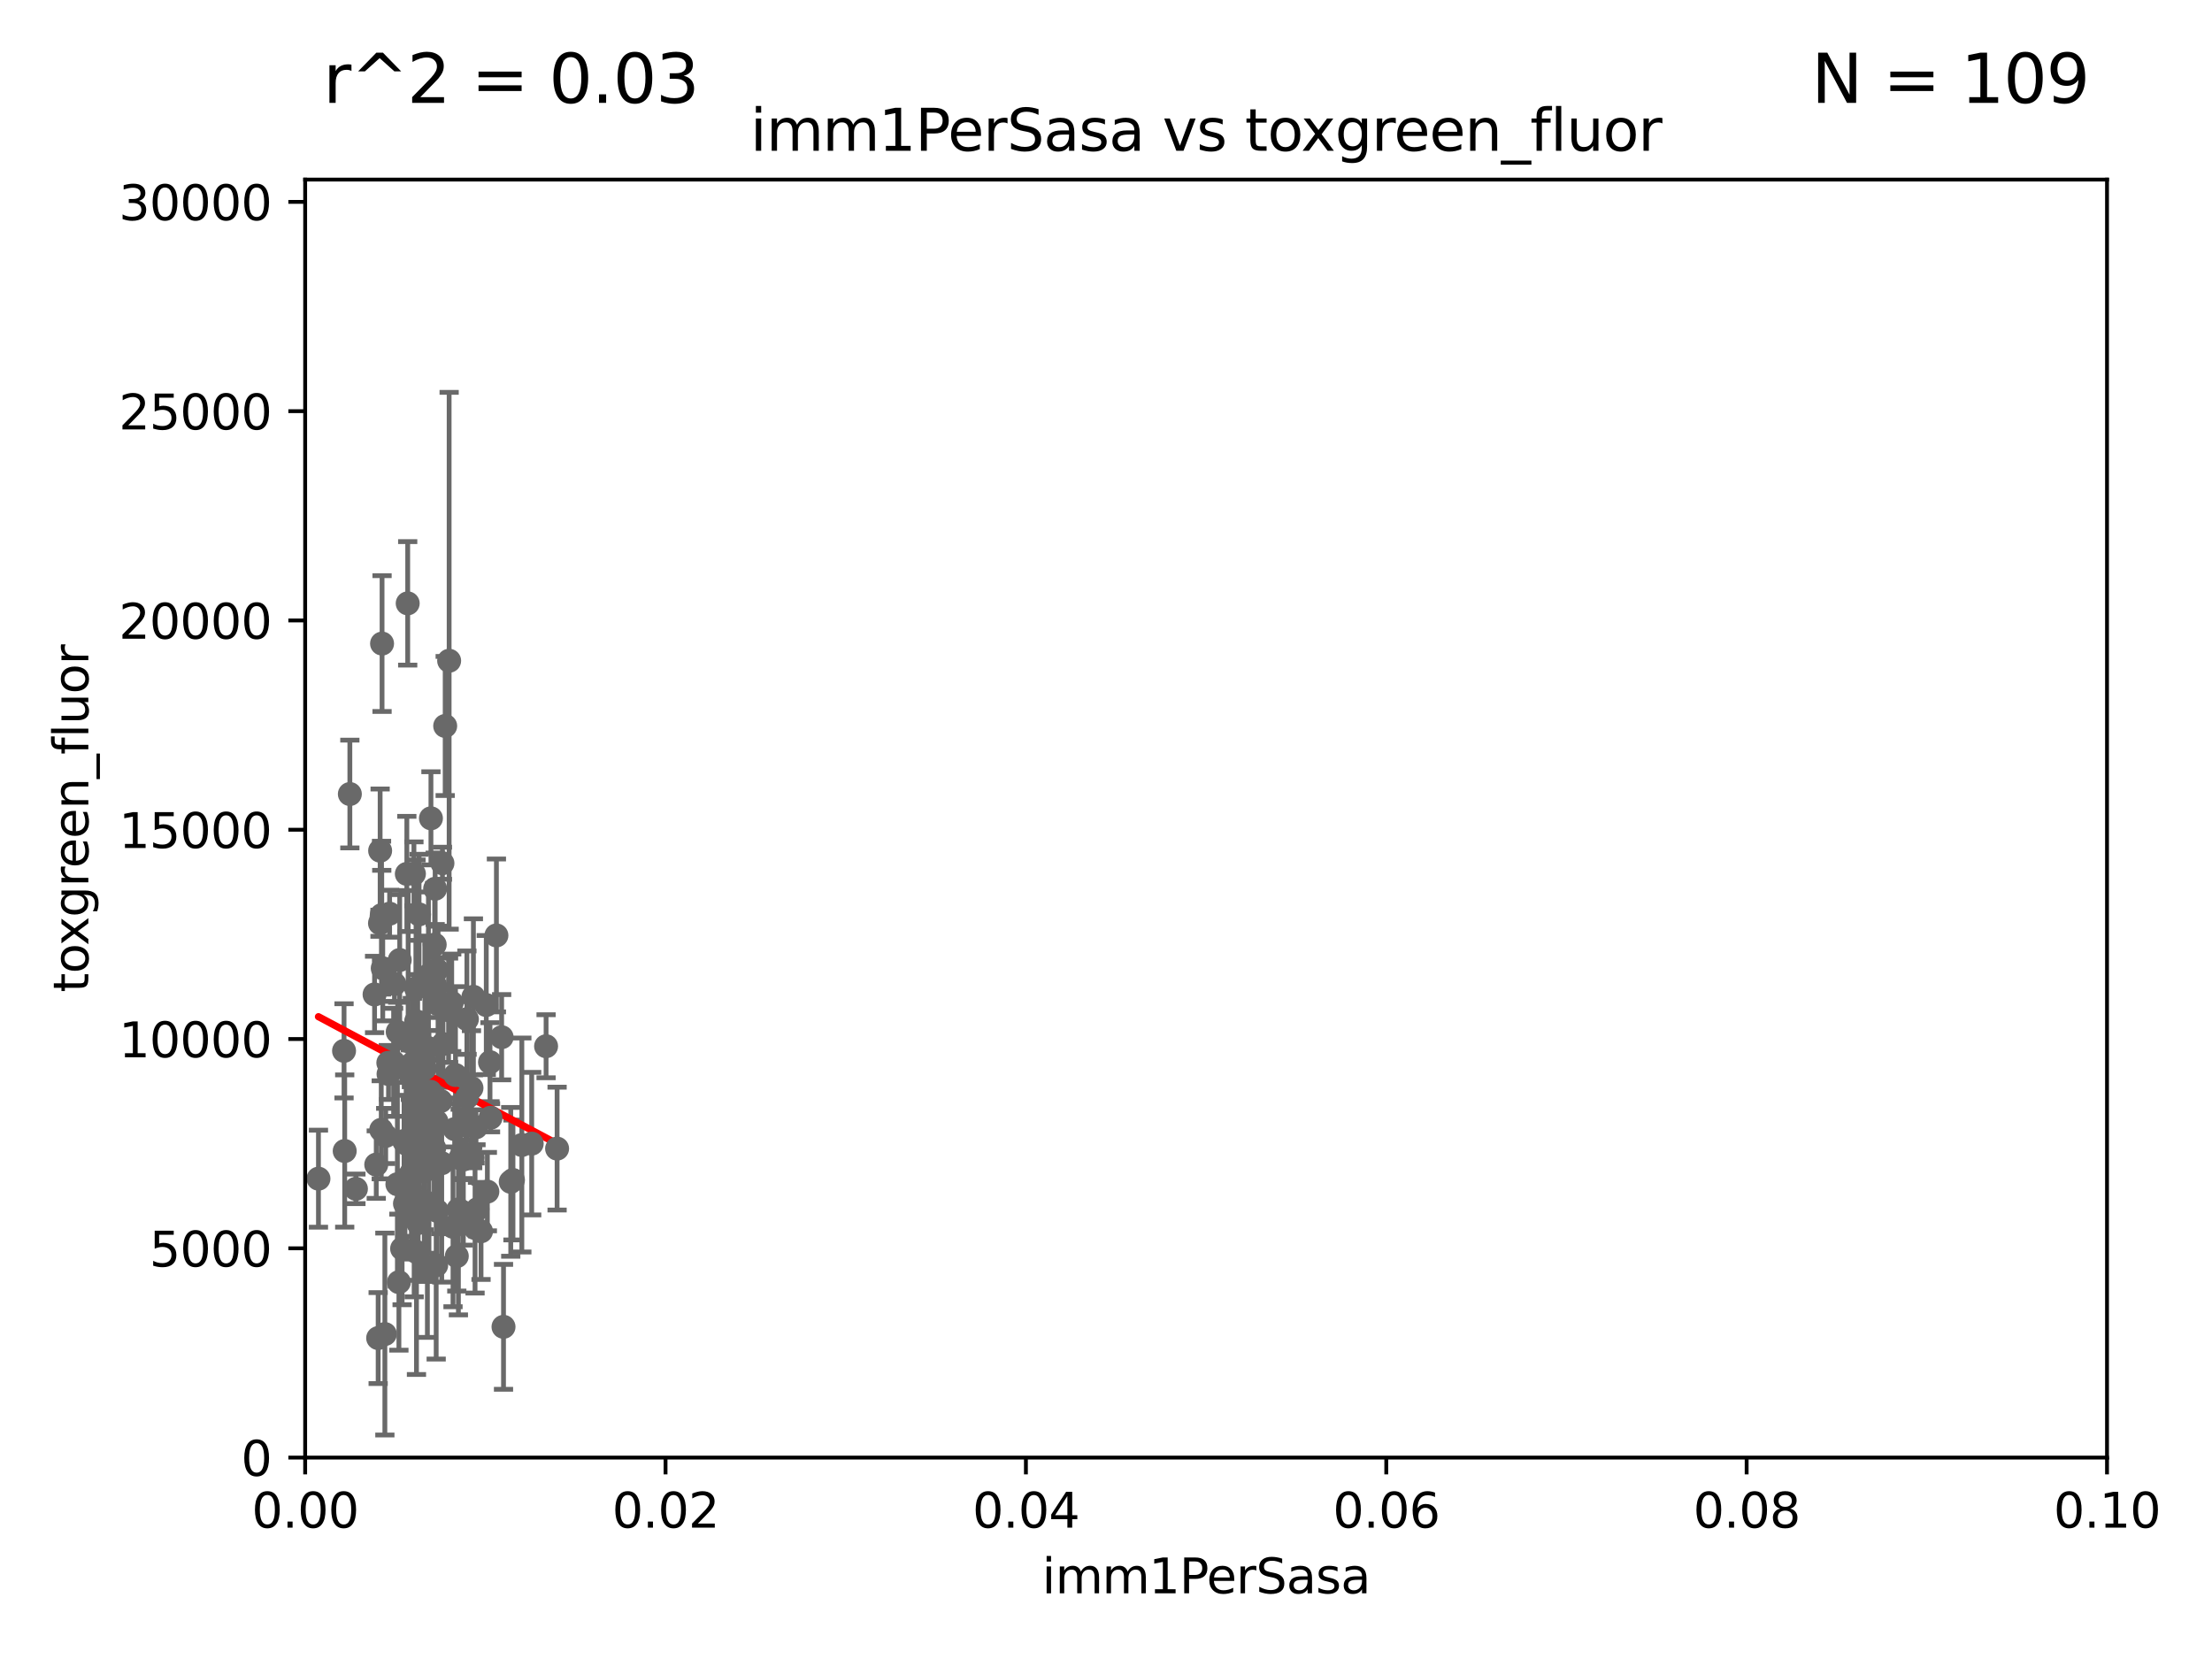 <?xml version="1.0" encoding="utf-8" standalone="no"?>
<!DOCTYPE svg PUBLIC "-//W3C//DTD SVG 1.1//EN"
  "http://www.w3.org/Graphics/SVG/1.1/DTD/svg11.dtd">
<svg xmlns:xlink="http://www.w3.org/1999/xlink" width="460.8pt" height="345.6pt" viewBox="0 0 460.8 345.6" xmlns="http://www.w3.org/2000/svg" version="1.1">
 <defs>
  <style type="text/css">*{stroke-linejoin: round; stroke-linecap: butt}</style>
 </defs>
 <g id="figure_1">
  <g id="patch_1">
   <path d="M 0 345.6 
L 460.8 345.6 
L 460.8 0 
L 0 0 
z
" style="fill: #ffffff"/>
  </g>
  <g id="axes_1">
   <g id="patch_2">
    <path d="M 63.571 303.64 
L 438.93 303.64 
L 438.93 37.411 
L 63.571 37.411 
z
" style="fill: #ffffff"/>
   </g>
   <g id="PathCollection_1">
    <defs>
     <path id="m0337b9f159" d="M 0 1.118 
C 0.297 1.118 0.581 1 0.791 0.791 
C 1 0.581 1.118 0.297 1.118 0 
C 1.118 -0.297 1 -0.581 0.791 -0.791 
C 0.581 -1 0.297 -1.118 0 -1.118 
C -0.297 -1.118 -0.581 -1 -0.791 -0.791 
C -1 -0.581 -1.118 -0.297 -1.118 0 
C -1.118 0.297 -1 0.581 -0.791 0.791 
C -0.581 1 -0.297 1.118 0 1.118 
z
" style="stroke: #696969"/>
    </defs>
    <g clip-path="url(#p5fc5a833dd)">
     <use xlink:href="#m0337b9f159" x="92.741" y="151.232" style="fill: #696969; stroke: #696969"/>
     <use xlink:href="#m0337b9f159" x="89.252" y="203.203" style="fill: #696969; stroke: #696969"/>
     <use xlink:href="#m0337b9f159" x="87.305" y="223.308" style="fill: #696969; stroke: #696969"/>
     <use xlink:href="#m0337b9f159" x="79.59" y="134.069" style="fill: #696969; stroke: #696969"/>
     <use xlink:href="#m0337b9f159" x="89.773" y="170.471" style="fill: #696969; stroke: #696969"/>
     <use xlink:href="#m0337b9f159" x="89.096" y="218.294" style="fill: #696969; stroke: #696969"/>
     <use xlink:href="#m0337b9f159" x="81.998" y="221.302" style="fill: #696969; stroke: #696969"/>
     <use xlink:href="#m0337b9f159" x="84.932" y="125.691" style="fill: #696969; stroke: #696969"/>
     <use xlink:href="#m0337b9f159" x="82.851" y="214.955" style="fill: #696969; stroke: #696969"/>
     <use xlink:href="#m0337b9f159" x="90.555" y="196.785" style="fill: #696969; stroke: #696969"/>
     <use xlink:href="#m0337b9f159" x="84.604" y="238.253" style="fill: #696969; stroke: #696969"/>
     <use xlink:href="#m0337b9f159" x="113.759" y="217.949" style="fill: #696969; stroke: #696969"/>
     <use xlink:href="#m0337b9f159" x="98.962" y="255.822" style="fill: #696969; stroke: #696969"/>
     <use xlink:href="#m0337b9f159" x="79.189" y="177.218" style="fill: #696969; stroke: #696969"/>
     <use xlink:href="#m0337b9f159" x="86.668" y="205.847" style="fill: #696969; stroke: #696969"/>
     <use xlink:href="#m0337b9f159" x="72.881" y="165.412" style="fill: #696969; stroke: #696969"/>
     <use xlink:href="#m0337b9f159" x="81.165" y="190.338" style="fill: #696969; stroke: #696969"/>
     <use xlink:href="#m0337b9f159" x="86.892" y="242.906" style="fill: #696969; stroke: #696969"/>
     <use xlink:href="#m0337b9f159" x="82.785" y="246.695" style="fill: #696969; stroke: #696969"/>
     <use xlink:href="#m0337b9f159" x="85.705" y="244.335" style="fill: #696969; stroke: #696969"/>
     <use xlink:href="#m0337b9f159" x="93.564" y="137.648" style="fill: #696969; stroke: #696969"/>
     <use xlink:href="#m0337b9f159" x="94.885" y="223.943" style="fill: #696969; stroke: #696969"/>
     <use xlink:href="#m0337b9f159" x="83.269" y="199.99" style="fill: #696969; stroke: #696969"/>
     <use xlink:href="#m0337b9f159" x="80.941" y="223.744" style="fill: #696969; stroke: #696969"/>
     <use xlink:href="#m0337b9f159" x="87.299" y="190.488" style="fill: #696969; stroke: #696969"/>
     <use xlink:href="#m0337b9f159" x="95.869" y="241.295" style="fill: #696969; stroke: #696969"/>
     <use xlink:href="#m0337b9f159" x="84.751" y="182.049" style="fill: #696969; stroke: #696969"/>
     <use xlink:href="#m0337b9f159" x="91.257" y="209.203" style="fill: #696969; stroke: #696969"/>
     <use xlink:href="#m0337b9f159" x="88.387" y="250.242" style="fill: #696969; stroke: #696969"/>
     <use xlink:href="#m0337b9f159" x="78.38" y="242.609" style="fill: #696969; stroke: #696969"/>
     <use xlink:href="#m0337b9f159" x="85.023" y="216.898" style="fill: #696969; stroke: #696969"/>
     <use xlink:href="#m0337b9f159" x="79.733" y="201.708" style="fill: #696969; stroke: #696969"/>
     <use xlink:href="#m0337b9f159" x="78.03" y="207.164" style="fill: #696969; stroke: #696969"/>
     <use xlink:href="#m0337b9f159" x="98.466" y="241.153" style="fill: #696969; stroke: #696969"/>
     <use xlink:href="#m0337b9f159" x="88.184" y="234.252" style="fill: #696969; stroke: #696969"/>
     <use xlink:href="#m0337b9f159" x="98.621" y="207.655" style="fill: #696969; stroke: #696969"/>
     <use xlink:href="#m0337b9f159" x="86.228" y="182.036" style="fill: #696969; stroke: #696969"/>
     <use xlink:href="#m0337b9f159" x="80.175" y="277.908" style="fill: #696969; stroke: #696969"/>
     <use xlink:href="#m0337b9f159" x="79.16" y="192.325" style="fill: #696969; stroke: #696969"/>
     <use xlink:href="#m0337b9f159" x="93.444" y="210.46" style="fill: #696969; stroke: #696969"/>
     <use xlink:href="#m0337b9f159" x="92.279" y="217.492" style="fill: #696969; stroke: #696969"/>
     <use xlink:href="#m0337b9f159" x="88.321" y="244.005" style="fill: #696969; stroke: #696969"/>
     <use xlink:href="#m0337b9f159" x="102.185" y="232.848" style="fill: #696969; stroke: #696969"/>
     <use xlink:href="#m0337b9f159" x="99.159" y="234.837" style="fill: #696969; stroke: #696969"/>
     <use xlink:href="#m0337b9f159" x="90.925" y="233.626" style="fill: #696969; stroke: #696969"/>
     <use xlink:href="#m0337b9f159" x="88.501" y="222.557" style="fill: #696969; stroke: #696969"/>
     <use xlink:href="#m0337b9f159" x="84.175" y="237.687" style="fill: #696969; stroke: #696969"/>
     <use xlink:href="#m0337b9f159" x="102.077" y="221.274" style="fill: #696969; stroke: #696969"/>
     <use xlink:href="#m0337b9f159" x="90.779" y="205.684" style="fill: #696969; stroke: #696969"/>
     <use xlink:href="#m0337b9f159" x="79.421" y="235.36" style="fill: #696969; stroke: #696969"/>
     <use xlink:href="#m0337b9f159" x="94.371" y="255.569" style="fill: #696969; stroke: #696969"/>
     <use xlink:href="#m0337b9f159" x="110.762" y="238.241" style="fill: #696969; stroke: #696969"/>
     <use xlink:href="#m0337b9f159" x="97.058" y="233.389" style="fill: #696969; stroke: #696969"/>
     <use xlink:href="#m0337b9f159" x="85.902" y="221.54" style="fill: #696969; stroke: #696969"/>
     <use xlink:href="#m0337b9f159" x="89.361" y="237.867" style="fill: #696969; stroke: #696969"/>
     <use xlink:href="#m0337b9f159" x="87.399" y="242.431" style="fill: #696969; stroke: #696969"/>
     <use xlink:href="#m0337b9f159" x="108.709" y="238.528" style="fill: #696969; stroke: #696969"/>
     <use xlink:href="#m0337b9f159" x="86.277" y="252.334" style="fill: #696969; stroke: #696969"/>
     <use xlink:href="#m0337b9f159" x="103.413" y="194.866" style="fill: #696969; stroke: #696969"/>
     <use xlink:href="#m0337b9f159" x="92.169" y="179.829" style="fill: #696969; stroke: #696969"/>
     <use xlink:href="#m0337b9f159" x="79.527" y="190.632" style="fill: #696969; stroke: #696969"/>
     <use xlink:href="#m0337b9f159" x="66.34" y="245.538" style="fill: #696969; stroke: #696969"/>
     <use xlink:href="#m0337b9f159" x="87.105" y="254.792" style="fill: #696969; stroke: #696969"/>
     <use xlink:href="#m0337b9f159" x="95.159" y="261.676" style="fill: #696969; stroke: #696969"/>
     <use xlink:href="#m0337b9f159" x="97.303" y="228.568" style="fill: #696969; stroke: #696969"/>
     <use xlink:href="#m0337b9f159" x="82.179" y="204.988" style="fill: #696969; stroke: #696969"/>
     <use xlink:href="#m0337b9f159" x="91.805" y="229.372" style="fill: #696969; stroke: #696969"/>
     <use xlink:href="#m0337b9f159" x="94.715" y="235.214" style="fill: #696969; stroke: #696969"/>
     <use xlink:href="#m0337b9f159" x="101.298" y="209.37" style="fill: #696969; stroke: #696969"/>
     <use xlink:href="#m0337b9f159" x="87.008" y="220.067" style="fill: #696969; stroke: #696969"/>
     <use xlink:href="#m0337b9f159" x="96.521" y="252.559" style="fill: #696969; stroke: #696969"/>
     <use xlink:href="#m0337b9f159" x="83.766" y="260.121" style="fill: #696969; stroke: #696969"/>
     <use xlink:href="#m0337b9f159" x="84.363" y="250.734" style="fill: #696969; stroke: #696969"/>
     <use xlink:href="#m0337b9f159" x="87.573" y="234.023" style="fill: #696969; stroke: #696969"/>
     <use xlink:href="#m0337b9f159" x="90.456" y="239.147" style="fill: #696969; stroke: #696969"/>
     <use xlink:href="#m0337b9f159" x="79.479" y="191.167" style="fill: #696969; stroke: #696969"/>
     <use xlink:href="#m0337b9f159" x="91.057" y="252.244" style="fill: #696969; stroke: #696969"/>
     <use xlink:href="#m0337b9f159" x="71.672" y="218.911" style="fill: #696969; stroke: #696969"/>
     <use xlink:href="#m0337b9f159" x="86.66" y="229.236" style="fill: #696969; stroke: #696969"/>
     <use xlink:href="#m0337b9f159" x="95.494" y="251.951" style="fill: #696969; stroke: #696969"/>
     <use xlink:href="#m0337b9f159" x="101.527" y="248.235" style="fill: #696969; stroke: #696969"/>
     <use xlink:href="#m0337b9f159" x="80.347" y="236.641" style="fill: #696969; stroke: #696969"/>
     <use xlink:href="#m0337b9f159" x="85.498" y="223.883" style="fill: #696969; stroke: #696969"/>
     <use xlink:href="#m0337b9f159" x="99.467" y="251.882" style="fill: #696969; stroke: #696969"/>
     <use xlink:href="#m0337b9f159" x="96.502" y="241.561" style="fill: #696969; stroke: #696969"/>
     <use xlink:href="#m0337b9f159" x="97.265" y="212.307" style="fill: #696969; stroke: #696969"/>
     <use xlink:href="#m0337b9f159" x="90.999" y="202.032" style="fill: #696969; stroke: #696969"/>
     <use xlink:href="#m0337b9f159" x="71.809" y="239.775" style="fill: #696969; stroke: #696969"/>
     <use xlink:href="#m0337b9f159" x="100.209" y="256.495" style="fill: #696969; stroke: #696969"/>
     <use xlink:href="#m0337b9f159" x="104.501" y="216.068" style="fill: #696969; stroke: #696969"/>
     <use xlink:href="#m0337b9f159" x="89.621" y="227.421" style="fill: #696969; stroke: #696969"/>
     <use xlink:href="#m0337b9f159" x="90.65" y="185.145" style="fill: #696969; stroke: #696969"/>
     <use xlink:href="#m0337b9f159" x="86.758" y="260.808" style="fill: #696969; stroke: #696969"/>
     <use xlink:href="#m0337b9f159" x="92.02" y="242.321" style="fill: #696969; stroke: #696969"/>
     <use xlink:href="#m0337b9f159" x="86.76" y="214.428" style="fill: #696969; stroke: #696969"/>
     <use xlink:href="#m0337b9f159" x="116.053" y="239.276" style="fill: #696969; stroke: #696969"/>
     <use xlink:href="#m0337b9f159" x="90.865" y="263.581" style="fill: #696969; stroke: #696969"/>
     <use xlink:href="#m0337b9f159" x="106.398" y="246.199" style="fill: #696969; stroke: #696969"/>
     <use xlink:href="#m0337b9f159" x="83.1" y="267.095" style="fill: #696969; stroke: #696969"/>
     <use xlink:href="#m0337b9f159" x="89.187" y="228.822" style="fill: #696969; stroke: #696969"/>
     <use xlink:href="#m0337b9f159" x="89.034" y="264.679" style="fill: #696969; stroke: #696969"/>
     <use xlink:href="#m0337b9f159" x="94.101" y="208.904" style="fill: #696969; stroke: #696969"/>
     <use xlink:href="#m0337b9f159" x="98.217" y="226.655" style="fill: #696969; stroke: #696969"/>
     <use xlink:href="#m0337b9f159" x="106.861" y="245.814" style="fill: #696969; stroke: #696969"/>
     <use xlink:href="#m0337b9f159" x="80.897" y="221.4" style="fill: #696969; stroke: #696969"/>
     <use xlink:href="#m0337b9f159" x="86.693" y="212.745" style="fill: #696969; stroke: #696969"/>
     <use xlink:href="#m0337b9f159" x="78.777" y="278.747" style="fill: #696969; stroke: #696969"/>
     <use xlink:href="#m0337b9f159" x="104.891" y="276.403" style="fill: #696969; stroke: #696969"/>
     <use xlink:href="#m0337b9f159" x="74.144" y="247.657" style="fill: #696969; stroke: #696969"/>
    </g>
   </g>
   <g id="matplotlib.axis_1">
    <g id="xtick_1">
     <g id="line2d_1">
      <defs>
       <path id="m29fbbb3cd3" d="M 0 0 
L 0 3.5 
" style="stroke: #000000; stroke-width: 0.8"/>
      </defs>
      <g>
       <use xlink:href="#m29fbbb3cd3" x="63.571" y="303.64" style="stroke: #000000; stroke-width: 0.8"/>
      </g>
     </g>
     <g id="text_1">
      <!-- 0.00 -->
      <g transform="translate(52.438 318.238)scale(0.1 -0.1)">
       <defs>
        <path id="DejaVuSans-30" d="M 2034 4250 
Q 1547 4250 1301 3770 
Q 1056 3291 1056 2328 
Q 1056 1369 1301 889 
Q 1547 409 2034 409 
Q 2525 409 2770 889 
Q 3016 1369 3016 2328 
Q 3016 3291 2770 3770 
Q 2525 4250 2034 4250 
z
M 2034 4750 
Q 2819 4750 3233 4129 
Q 3647 3509 3647 2328 
Q 3647 1150 3233 529 
Q 2819 -91 2034 -91 
Q 1250 -91 836 529 
Q 422 1150 422 2328 
Q 422 3509 836 4129 
Q 1250 4750 2034 4750 
z
" transform="scale(0.016)"/>
        <path id="DejaVuSans-2e" d="M 684 794 
L 1344 794 
L 1344 0 
L 684 0 
L 684 794 
z
" transform="scale(0.016)"/>
       </defs>
       <use xlink:href="#DejaVuSans-30"/>
       <use xlink:href="#DejaVuSans-2e" x="63.623"/>
       <use xlink:href="#DejaVuSans-30" x="95.41"/>
       <use xlink:href="#DejaVuSans-30" x="159.033"/>
      </g>
     </g>
    </g>
    <g id="xtick_2">
     <g id="line2d_2">
      <g>
       <use xlink:href="#m29fbbb3cd3" x="138.643" y="303.64" style="stroke: #000000; stroke-width: 0.8"/>
      </g>
     </g>
     <g id="text_2">
      <!-- 0.02 -->
      <g transform="translate(127.51 318.238)scale(0.1 -0.1)">
       <defs>
        <path id="DejaVuSans-32" d="M 1228 531 
L 3431 531 
L 3431 0 
L 469 0 
L 469 531 
Q 828 903 1448 1529 
Q 2069 2156 2228 2338 
Q 2531 2678 2651 2914 
Q 2772 3150 2772 3378 
Q 2772 3750 2511 3984 
Q 2250 4219 1831 4219 
Q 1534 4219 1204 4116 
Q 875 4013 500 3803 
L 500 4441 
Q 881 4594 1212 4672 
Q 1544 4750 1819 4750 
Q 2544 4750 2975 4387 
Q 3406 4025 3406 3419 
Q 3406 3131 3298 2873 
Q 3191 2616 2906 2266 
Q 2828 2175 2409 1742 
Q 1991 1309 1228 531 
z
" transform="scale(0.016)"/>
       </defs>
       <use xlink:href="#DejaVuSans-30"/>
       <use xlink:href="#DejaVuSans-2e" x="63.623"/>
       <use xlink:href="#DejaVuSans-30" x="95.41"/>
       <use xlink:href="#DejaVuSans-32" x="159.033"/>
      </g>
     </g>
    </g>
    <g id="xtick_3">
     <g id="line2d_3">
      <g>
       <use xlink:href="#m29fbbb3cd3" x="213.715" y="303.64" style="stroke: #000000; stroke-width: 0.8"/>
      </g>
     </g>
     <g id="text_3">
      <!-- 0.04 -->
      <g transform="translate(202.582 318.238)scale(0.1 -0.1)">
       <defs>
        <path id="DejaVuSans-34" d="M 2419 4116 
L 825 1625 
L 2419 1625 
L 2419 4116 
z
M 2253 4666 
L 3047 4666 
L 3047 1625 
L 3713 1625 
L 3713 1100 
L 3047 1100 
L 3047 0 
L 2419 0 
L 2419 1100 
L 313 1100 
L 313 1709 
L 2253 4666 
z
" transform="scale(0.016)"/>
       </defs>
       <use xlink:href="#DejaVuSans-30"/>
       <use xlink:href="#DejaVuSans-2e" x="63.623"/>
       <use xlink:href="#DejaVuSans-30" x="95.41"/>
       <use xlink:href="#DejaVuSans-34" x="159.033"/>
      </g>
     </g>
    </g>
    <g id="xtick_4">
     <g id="line2d_4">
      <g>
       <use xlink:href="#m29fbbb3cd3" x="288.786" y="303.64" style="stroke: #000000; stroke-width: 0.8"/>
      </g>
     </g>
     <g id="text_4">
      <!-- 0.06 -->
      <g transform="translate(277.654 318.238)scale(0.1 -0.1)">
       <defs>
        <path id="DejaVuSans-36" d="M 2113 2584 
Q 1688 2584 1439 2293 
Q 1191 2003 1191 1497 
Q 1191 994 1439 701 
Q 1688 409 2113 409 
Q 2538 409 2786 701 
Q 3034 994 3034 1497 
Q 3034 2003 2786 2293 
Q 2538 2584 2113 2584 
z
M 3366 4563 
L 3366 3988 
Q 3128 4100 2886 4159 
Q 2644 4219 2406 4219 
Q 1781 4219 1451 3797 
Q 1122 3375 1075 2522 
Q 1259 2794 1537 2939 
Q 1816 3084 2150 3084 
Q 2853 3084 3261 2657 
Q 3669 2231 3669 1497 
Q 3669 778 3244 343 
Q 2819 -91 2113 -91 
Q 1303 -91 875 529 
Q 447 1150 447 2328 
Q 447 3434 972 4092 
Q 1497 4750 2381 4750 
Q 2619 4750 2861 4703 
Q 3103 4656 3366 4563 
z
" transform="scale(0.016)"/>
       </defs>
       <use xlink:href="#DejaVuSans-30"/>
       <use xlink:href="#DejaVuSans-2e" x="63.623"/>
       <use xlink:href="#DejaVuSans-30" x="95.41"/>
       <use xlink:href="#DejaVuSans-36" x="159.033"/>
      </g>
     </g>
    </g>
    <g id="xtick_5">
     <g id="line2d_5">
      <g>
       <use xlink:href="#m29fbbb3cd3" x="363.858" y="303.64" style="stroke: #000000; stroke-width: 0.8"/>
      </g>
     </g>
     <g id="text_5">
      <!-- 0.08 -->
      <g transform="translate(352.725 318.238)scale(0.1 -0.1)">
       <defs>
        <path id="DejaVuSans-38" d="M 2034 2216 
Q 1584 2216 1326 1975 
Q 1069 1734 1069 1313 
Q 1069 891 1326 650 
Q 1584 409 2034 409 
Q 2484 409 2743 651 
Q 3003 894 3003 1313 
Q 3003 1734 2745 1975 
Q 2488 2216 2034 2216 
z
M 1403 2484 
Q 997 2584 770 2862 
Q 544 3141 544 3541 
Q 544 4100 942 4425 
Q 1341 4750 2034 4750 
Q 2731 4750 3128 4425 
Q 3525 4100 3525 3541 
Q 3525 3141 3298 2862 
Q 3072 2584 2669 2484 
Q 3125 2378 3379 2068 
Q 3634 1759 3634 1313 
Q 3634 634 3220 271 
Q 2806 -91 2034 -91 
Q 1263 -91 848 271 
Q 434 634 434 1313 
Q 434 1759 690 2068 
Q 947 2378 1403 2484 
z
M 1172 3481 
Q 1172 3119 1398 2916 
Q 1625 2713 2034 2713 
Q 2441 2713 2670 2916 
Q 2900 3119 2900 3481 
Q 2900 3844 2670 4047 
Q 2441 4250 2034 4250 
Q 1625 4250 1398 4047 
Q 1172 3844 1172 3481 
z
" transform="scale(0.016)"/>
       </defs>
       <use xlink:href="#DejaVuSans-30"/>
       <use xlink:href="#DejaVuSans-2e" x="63.623"/>
       <use xlink:href="#DejaVuSans-30" x="95.41"/>
       <use xlink:href="#DejaVuSans-38" x="159.033"/>
      </g>
     </g>
    </g>
    <g id="xtick_6">
     <g id="line2d_6">
      <g>
       <use xlink:href="#m29fbbb3cd3" x="438.93" y="303.64" style="stroke: #000000; stroke-width: 0.8"/>
      </g>
     </g>
     <g id="text_6">
      <!-- 0.10 -->
      <g transform="translate(427.797 318.238)scale(0.1 -0.1)">
       <defs>
        <path id="DejaVuSans-31" d="M 794 531 
L 1825 531 
L 1825 4091 
L 703 3866 
L 703 4441 
L 1819 4666 
L 2450 4666 
L 2450 531 
L 3481 531 
L 3481 0 
L 794 0 
L 794 531 
z
" transform="scale(0.016)"/>
       </defs>
       <use xlink:href="#DejaVuSans-30"/>
       <use xlink:href="#DejaVuSans-2e" x="63.623"/>
       <use xlink:href="#DejaVuSans-31" x="95.41"/>
       <use xlink:href="#DejaVuSans-30" x="159.033"/>
      </g>
     </g>
    </g>
    <g id="text_7">
     <!-- imm1PerSasa -->
     <g transform="translate(217.067 331.917)scale(0.1 -0.1)">
      <defs>
       <path id="DejaVuSans-69" d="M 603 3500 
L 1178 3500 
L 1178 0 
L 603 0 
L 603 3500 
z
M 603 4863 
L 1178 4863 
L 1178 4134 
L 603 4134 
L 603 4863 
z
" transform="scale(0.016)"/>
       <path id="DejaVuSans-6d" d="M 3328 2828 
Q 3544 3216 3844 3400 
Q 4144 3584 4550 3584 
Q 5097 3584 5394 3201 
Q 5691 2819 5691 2113 
L 5691 0 
L 5113 0 
L 5113 2094 
Q 5113 2597 4934 2840 
Q 4756 3084 4391 3084 
Q 3944 3084 3684 2787 
Q 3425 2491 3425 1978 
L 3425 0 
L 2847 0 
L 2847 2094 
Q 2847 2600 2669 2842 
Q 2491 3084 2119 3084 
Q 1678 3084 1418 2786 
Q 1159 2488 1159 1978 
L 1159 0 
L 581 0 
L 581 3500 
L 1159 3500 
L 1159 2956 
Q 1356 3278 1631 3431 
Q 1906 3584 2284 3584 
Q 2666 3584 2933 3390 
Q 3200 3197 3328 2828 
z
" transform="scale(0.016)"/>
       <path id="DejaVuSans-50" d="M 1259 4147 
L 1259 2394 
L 2053 2394 
Q 2494 2394 2734 2622 
Q 2975 2850 2975 3272 
Q 2975 3691 2734 3919 
Q 2494 4147 2053 4147 
L 1259 4147 
z
M 628 4666 
L 2053 4666 
Q 2838 4666 3239 4311 
Q 3641 3956 3641 3272 
Q 3641 2581 3239 2228 
Q 2838 1875 2053 1875 
L 1259 1875 
L 1259 0 
L 628 0 
L 628 4666 
z
" transform="scale(0.016)"/>
       <path id="DejaVuSans-65" d="M 3597 1894 
L 3597 1613 
L 953 1613 
Q 991 1019 1311 708 
Q 1631 397 2203 397 
Q 2534 397 2845 478 
Q 3156 559 3463 722 
L 3463 178 
Q 3153 47 2828 -22 
Q 2503 -91 2169 -91 
Q 1331 -91 842 396 
Q 353 884 353 1716 
Q 353 2575 817 3079 
Q 1281 3584 2069 3584 
Q 2775 3584 3186 3129 
Q 3597 2675 3597 1894 
z
M 3022 2063 
Q 3016 2534 2758 2815 
Q 2500 3097 2075 3097 
Q 1594 3097 1305 2825 
Q 1016 2553 972 2059 
L 3022 2063 
z
" transform="scale(0.016)"/>
       <path id="DejaVuSans-72" d="M 2631 2963 
Q 2534 3019 2420 3045 
Q 2306 3072 2169 3072 
Q 1681 3072 1420 2755 
Q 1159 2438 1159 1844 
L 1159 0 
L 581 0 
L 581 3500 
L 1159 3500 
L 1159 2956 
Q 1341 3275 1631 3429 
Q 1922 3584 2338 3584 
Q 2397 3584 2469 3576 
Q 2541 3569 2628 3553 
L 2631 2963 
z
" transform="scale(0.016)"/>
       <path id="DejaVuSans-53" d="M 3425 4513 
L 3425 3897 
Q 3066 4069 2747 4153 
Q 2428 4238 2131 4238 
Q 1616 4238 1336 4038 
Q 1056 3838 1056 3469 
Q 1056 3159 1242 3001 
Q 1428 2844 1947 2747 
L 2328 2669 
Q 3034 2534 3370 2195 
Q 3706 1856 3706 1288 
Q 3706 609 3251 259 
Q 2797 -91 1919 -91 
Q 1588 -91 1214 -16 
Q 841 59 441 206 
L 441 856 
Q 825 641 1194 531 
Q 1563 422 1919 422 
Q 2459 422 2753 634 
Q 3047 847 3047 1241 
Q 3047 1584 2836 1778 
Q 2625 1972 2144 2069 
L 1759 2144 
Q 1053 2284 737 2584 
Q 422 2884 422 3419 
Q 422 4038 858 4394 
Q 1294 4750 2059 4750 
Q 2388 4750 2728 4690 
Q 3069 4631 3425 4513 
z
" transform="scale(0.016)"/>
       <path id="DejaVuSans-61" d="M 2194 1759 
Q 1497 1759 1228 1600 
Q 959 1441 959 1056 
Q 959 750 1161 570 
Q 1363 391 1709 391 
Q 2188 391 2477 730 
Q 2766 1069 2766 1631 
L 2766 1759 
L 2194 1759 
z
M 3341 1997 
L 3341 0 
L 2766 0 
L 2766 531 
Q 2569 213 2275 61 
Q 1981 -91 1556 -91 
Q 1019 -91 701 211 
Q 384 513 384 1019 
Q 384 1609 779 1909 
Q 1175 2209 1959 2209 
L 2766 2209 
L 2766 2266 
Q 2766 2663 2505 2880 
Q 2244 3097 1772 3097 
Q 1472 3097 1187 3025 
Q 903 2953 641 2809 
L 641 3341 
Q 956 3463 1253 3523 
Q 1550 3584 1831 3584 
Q 2591 3584 2966 3190 
Q 3341 2797 3341 1997 
z
" transform="scale(0.016)"/>
       <path id="DejaVuSans-73" d="M 2834 3397 
L 2834 2853 
Q 2591 2978 2328 3040 
Q 2066 3103 1784 3103 
Q 1356 3103 1142 2972 
Q 928 2841 928 2578 
Q 928 2378 1081 2264 
Q 1234 2150 1697 2047 
L 1894 2003 
Q 2506 1872 2764 1633 
Q 3022 1394 3022 966 
Q 3022 478 2636 193 
Q 2250 -91 1575 -91 
Q 1294 -91 989 -36 
Q 684 19 347 128 
L 347 722 
Q 666 556 975 473 
Q 1284 391 1588 391 
Q 1994 391 2212 530 
Q 2431 669 2431 922 
Q 2431 1156 2273 1281 
Q 2116 1406 1581 1522 
L 1381 1569 
Q 847 1681 609 1914 
Q 372 2147 372 2553 
Q 372 3047 722 3315 
Q 1072 3584 1716 3584 
Q 2034 3584 2315 3537 
Q 2597 3491 2834 3397 
z
" transform="scale(0.016)"/>
      </defs>
      <use xlink:href="#DejaVuSans-69"/>
      <use xlink:href="#DejaVuSans-6d" x="27.783"/>
      <use xlink:href="#DejaVuSans-6d" x="125.195"/>
      <use xlink:href="#DejaVuSans-31" x="222.607"/>
      <use xlink:href="#DejaVuSans-50" x="286.23"/>
      <use xlink:href="#DejaVuSans-65" x="342.908"/>
      <use xlink:href="#DejaVuSans-72" x="404.432"/>
      <use xlink:href="#DejaVuSans-53" x="445.545"/>
      <use xlink:href="#DejaVuSans-61" x="509.021"/>
      <use xlink:href="#DejaVuSans-73" x="570.301"/>
      <use xlink:href="#DejaVuSans-61" x="622.4"/>
     </g>
    </g>
   </g>
   <g id="matplotlib.axis_2">
    <g id="ytick_1">
     <g id="line2d_7">
      <defs>
       <path id="m051f703c0d" d="M 0 0 
L -3.5 0 
" style="stroke: #000000; stroke-width: 0.8"/>
      </defs>
      <g>
       <use xlink:href="#m051f703c0d" x="63.571" y="303.64" style="stroke: #000000; stroke-width: 0.8"/>
      </g>
     </g>
     <g id="text_8">
      <!-- 0 -->
      <g transform="translate(50.209 307.439)scale(0.1 -0.1)">
       <use xlink:href="#DejaVuSans-30"/>
      </g>
     </g>
    </g>
    <g id="ytick_2">
     <g id="line2d_8">
      <g>
       <use xlink:href="#m051f703c0d" x="63.571" y="260.043" style="stroke: #000000; stroke-width: 0.8"/>
      </g>
     </g>
     <g id="text_9">
      <!-- 5000 -->
      <g transform="translate(31.121 263.843)scale(0.1 -0.1)">
       <defs>
        <path id="DejaVuSans-35" d="M 691 4666 
L 3169 4666 
L 3169 4134 
L 1269 4134 
L 1269 2991 
Q 1406 3038 1543 3061 
Q 1681 3084 1819 3084 
Q 2600 3084 3056 2656 
Q 3513 2228 3513 1497 
Q 3513 744 3044 326 
Q 2575 -91 1722 -91 
Q 1428 -91 1123 -41 
Q 819 9 494 109 
L 494 744 
Q 775 591 1075 516 
Q 1375 441 1709 441 
Q 2250 441 2565 725 
Q 2881 1009 2881 1497 
Q 2881 1984 2565 2268 
Q 2250 2553 1709 2553 
Q 1456 2553 1204 2497 
Q 953 2441 691 2322 
L 691 4666 
z
" transform="scale(0.016)"/>
       </defs>
       <use xlink:href="#DejaVuSans-35"/>
       <use xlink:href="#DejaVuSans-30" x="63.623"/>
       <use xlink:href="#DejaVuSans-30" x="127.246"/>
       <use xlink:href="#DejaVuSans-30" x="190.869"/>
      </g>
     </g>
    </g>
    <g id="ytick_3">
     <g id="line2d_9">
      <g>
       <use xlink:href="#m051f703c0d" x="63.571" y="216.447" style="stroke: #000000; stroke-width: 0.8"/>
      </g>
     </g>
     <g id="text_10">
      <!-- 10000 -->
      <g transform="translate(24.759 220.246)scale(0.1 -0.1)">
       <use xlink:href="#DejaVuSans-31"/>
       <use xlink:href="#DejaVuSans-30" x="63.623"/>
       <use xlink:href="#DejaVuSans-30" x="127.246"/>
       <use xlink:href="#DejaVuSans-30" x="190.869"/>
       <use xlink:href="#DejaVuSans-30" x="254.492"/>
      </g>
     </g>
    </g>
    <g id="ytick_4">
     <g id="line2d_10">
      <g>
       <use xlink:href="#m051f703c0d" x="63.571" y="172.85" style="stroke: #000000; stroke-width: 0.8"/>
      </g>
     </g>
     <g id="text_11">
      <!-- 15000 -->
      <g transform="translate(24.759 176.649)scale(0.1 -0.1)">
       <use xlink:href="#DejaVuSans-31"/>
       <use xlink:href="#DejaVuSans-35" x="63.623"/>
       <use xlink:href="#DejaVuSans-30" x="127.246"/>
       <use xlink:href="#DejaVuSans-30" x="190.869"/>
       <use xlink:href="#DejaVuSans-30" x="254.492"/>
      </g>
     </g>
    </g>
    <g id="ytick_5">
     <g id="line2d_11">
      <g>
       <use xlink:href="#m051f703c0d" x="63.571" y="129.254" style="stroke: #000000; stroke-width: 0.8"/>
      </g>
     </g>
     <g id="text_12">
      <!-- 20000 -->
      <g transform="translate(24.759 133.053)scale(0.1 -0.1)">
       <use xlink:href="#DejaVuSans-32"/>
       <use xlink:href="#DejaVuSans-30" x="63.623"/>
       <use xlink:href="#DejaVuSans-30" x="127.246"/>
       <use xlink:href="#DejaVuSans-30" x="190.869"/>
       <use xlink:href="#DejaVuSans-30" x="254.492"/>
      </g>
     </g>
    </g>
    <g id="ytick_6">
     <g id="line2d_12">
      <g>
       <use xlink:href="#m051f703c0d" x="63.571" y="85.657" style="stroke: #000000; stroke-width: 0.8"/>
      </g>
     </g>
     <g id="text_13">
      <!-- 25000 -->
      <g transform="translate(24.759 89.456)scale(0.1 -0.1)">
       <use xlink:href="#DejaVuSans-32"/>
       <use xlink:href="#DejaVuSans-35" x="63.623"/>
       <use xlink:href="#DejaVuSans-30" x="127.246"/>
       <use xlink:href="#DejaVuSans-30" x="190.869"/>
       <use xlink:href="#DejaVuSans-30" x="254.492"/>
      </g>
     </g>
    </g>
    <g id="ytick_7">
     <g id="line2d_13">
      <g>
       <use xlink:href="#m051f703c0d" x="63.571" y="42.06" style="stroke: #000000; stroke-width: 0.8"/>
      </g>
     </g>
     <g id="text_14">
      <!-- 30000 -->
      <g transform="translate(24.759 45.86)scale(0.1 -0.1)">
       <defs>
        <path id="DejaVuSans-33" d="M 2597 2516 
Q 3050 2419 3304 2112 
Q 3559 1806 3559 1356 
Q 3559 666 3084 287 
Q 2609 -91 1734 -91 
Q 1441 -91 1130 -33 
Q 819 25 488 141 
L 488 750 
Q 750 597 1062 519 
Q 1375 441 1716 441 
Q 2309 441 2620 675 
Q 2931 909 2931 1356 
Q 2931 1769 2642 2001 
Q 2353 2234 1838 2234 
L 1294 2234 
L 1294 2753 
L 1863 2753 
Q 2328 2753 2575 2939 
Q 2822 3125 2822 3475 
Q 2822 3834 2567 4026 
Q 2313 4219 1838 4219 
Q 1578 4219 1281 4162 
Q 984 4106 628 3988 
L 628 4550 
Q 988 4650 1302 4700 
Q 1616 4750 1894 4750 
Q 2613 4750 3031 4423 
Q 3450 4097 3450 3541 
Q 3450 3153 3228 2886 
Q 3006 2619 2597 2516 
z
" transform="scale(0.016)"/>
       </defs>
       <use xlink:href="#DejaVuSans-33"/>
       <use xlink:href="#DejaVuSans-30" x="63.623"/>
       <use xlink:href="#DejaVuSans-30" x="127.246"/>
       <use xlink:href="#DejaVuSans-30" x="190.869"/>
       <use xlink:href="#DejaVuSans-30" x="254.492"/>
      </g>
     </g>
    </g>
    <g id="text_15">
     <!-- toxgreen_fluor -->
     <g transform="translate(18.401 206.72)rotate(-90)scale(0.1 -0.1)">
      <defs>
       <path id="DejaVuSans-74" d="M 1172 4494 
L 1172 3500 
L 2356 3500 
L 2356 3053 
L 1172 3053 
L 1172 1153 
Q 1172 725 1289 603 
Q 1406 481 1766 481 
L 2356 481 
L 2356 0 
L 1766 0 
Q 1100 0 847 248 
Q 594 497 594 1153 
L 594 3053 
L 172 3053 
L 172 3500 
L 594 3500 
L 594 4494 
L 1172 4494 
z
" transform="scale(0.016)"/>
       <path id="DejaVuSans-6f" d="M 1959 3097 
Q 1497 3097 1228 2736 
Q 959 2375 959 1747 
Q 959 1119 1226 758 
Q 1494 397 1959 397 
Q 2419 397 2687 759 
Q 2956 1122 2956 1747 
Q 2956 2369 2687 2733 
Q 2419 3097 1959 3097 
z
M 1959 3584 
Q 2709 3584 3137 3096 
Q 3566 2609 3566 1747 
Q 3566 888 3137 398 
Q 2709 -91 1959 -91 
Q 1206 -91 779 398 
Q 353 888 353 1747 
Q 353 2609 779 3096 
Q 1206 3584 1959 3584 
z
" transform="scale(0.016)"/>
       <path id="DejaVuSans-78" d="M 3513 3500 
L 2247 1797 
L 3578 0 
L 2900 0 
L 1881 1375 
L 863 0 
L 184 0 
L 1544 1831 
L 300 3500 
L 978 3500 
L 1906 2253 
L 2834 3500 
L 3513 3500 
z
" transform="scale(0.016)"/>
       <path id="DejaVuSans-67" d="M 2906 1791 
Q 2906 2416 2648 2759 
Q 2391 3103 1925 3103 
Q 1463 3103 1205 2759 
Q 947 2416 947 1791 
Q 947 1169 1205 825 
Q 1463 481 1925 481 
Q 2391 481 2648 825 
Q 2906 1169 2906 1791 
z
M 3481 434 
Q 3481 -459 3084 -895 
Q 2688 -1331 1869 -1331 
Q 1566 -1331 1297 -1286 
Q 1028 -1241 775 -1147 
L 775 -588 
Q 1028 -725 1275 -790 
Q 1522 -856 1778 -856 
Q 2344 -856 2625 -561 
Q 2906 -266 2906 331 
L 2906 616 
Q 2728 306 2450 153 
Q 2172 0 1784 0 
Q 1141 0 747 490 
Q 353 981 353 1791 
Q 353 2603 747 3093 
Q 1141 3584 1784 3584 
Q 2172 3584 2450 3431 
Q 2728 3278 2906 2969 
L 2906 3500 
L 3481 3500 
L 3481 434 
z
" transform="scale(0.016)"/>
       <path id="DejaVuSans-6e" d="M 3513 2113 
L 3513 0 
L 2938 0 
L 2938 2094 
Q 2938 2591 2744 2837 
Q 2550 3084 2163 3084 
Q 1697 3084 1428 2787 
Q 1159 2491 1159 1978 
L 1159 0 
L 581 0 
L 581 3500 
L 1159 3500 
L 1159 2956 
Q 1366 3272 1645 3428 
Q 1925 3584 2291 3584 
Q 2894 3584 3203 3211 
Q 3513 2838 3513 2113 
z
" transform="scale(0.016)"/>
       <path id="DejaVuSans-5f" d="M 3263 -1063 
L 3263 -1509 
L -63 -1509 
L -63 -1063 
L 3263 -1063 
z
" transform="scale(0.016)"/>
       <path id="DejaVuSans-66" d="M 2375 4863 
L 2375 4384 
L 1825 4384 
Q 1516 4384 1395 4259 
Q 1275 4134 1275 3809 
L 1275 3500 
L 2222 3500 
L 2222 3053 
L 1275 3053 
L 1275 0 
L 697 0 
L 697 3053 
L 147 3053 
L 147 3500 
L 697 3500 
L 697 3744 
Q 697 4328 969 4595 
Q 1241 4863 1831 4863 
L 2375 4863 
z
" transform="scale(0.016)"/>
       <path id="DejaVuSans-6c" d="M 603 4863 
L 1178 4863 
L 1178 0 
L 603 0 
L 603 4863 
z
" transform="scale(0.016)"/>
       <path id="DejaVuSans-75" d="M 544 1381 
L 544 3500 
L 1119 3500 
L 1119 1403 
Q 1119 906 1312 657 
Q 1506 409 1894 409 
Q 2359 409 2629 706 
Q 2900 1003 2900 1516 
L 2900 3500 
L 3475 3500 
L 3475 0 
L 2900 0 
L 2900 538 
Q 2691 219 2414 64 
Q 2138 -91 1772 -91 
Q 1169 -91 856 284 
Q 544 659 544 1381 
z
M 1991 3584 
L 1991 3584 
z
" transform="scale(0.016)"/>
      </defs>
      <use xlink:href="#DejaVuSans-74"/>
      <use xlink:href="#DejaVuSans-6f" x="39.209"/>
      <use xlink:href="#DejaVuSans-78" x="97.266"/>
      <use xlink:href="#DejaVuSans-67" x="156.445"/>
      <use xlink:href="#DejaVuSans-72" x="219.922"/>
      <use xlink:href="#DejaVuSans-65" x="258.785"/>
      <use xlink:href="#DejaVuSans-65" x="320.309"/>
      <use xlink:href="#DejaVuSans-6e" x="381.832"/>
      <use xlink:href="#DejaVuSans-5f" x="445.211"/>
      <use xlink:href="#DejaVuSans-66" x="495.211"/>
      <use xlink:href="#DejaVuSans-6c" x="530.416"/>
      <use xlink:href="#DejaVuSans-75" x="558.199"/>
      <use xlink:href="#DejaVuSans-6f" x="621.578"/>
      <use xlink:href="#DejaVuSans-72" x="682.76"/>
     </g>
    </g>
   </g>
   <g id="LineCollection_1">
    <path d="M 92.741 165.72 
L 92.741 136.745 
" clip-path="url(#p5fc5a833dd)" style="fill: none; stroke: #696969"/>
    <path d="M 89.252 220.591 
L 89.252 185.816 
" clip-path="url(#p5fc5a833dd)" style="fill: none; stroke: #696969"/>
    <path d="M 87.305 231.149 
L 87.305 215.466 
" clip-path="url(#p5fc5a833dd)" style="fill: none; stroke: #696969"/>
    <path d="M 79.59 148.213 
L 79.59 119.925 
" clip-path="url(#p5fc5a833dd)" style="fill: none; stroke: #696969"/>
    <path d="M 89.773 180.175 
L 89.773 160.766 
" clip-path="url(#p5fc5a833dd)" style="fill: none; stroke: #696969"/>
    <path d="M 89.096 224.621 
L 89.096 211.966 
" clip-path="url(#p5fc5a833dd)" style="fill: none; stroke: #696969"/>
    <path d="M 81.998 232.555 
L 81.998 210.049 
" clip-path="url(#p5fc5a833dd)" style="fill: none; stroke: #696969"/>
    <path d="M 84.932 138.552 
L 84.932 112.829 
" clip-path="url(#p5fc5a833dd)" style="fill: none; stroke: #696969"/>
    <path d="M 82.851 221.124 
L 82.851 208.785 
" clip-path="url(#p5fc5a833dd)" style="fill: none; stroke: #696969"/>
    <path d="M 90.555 209.542 
L 90.555 184.027 
" clip-path="url(#p5fc5a833dd)" style="fill: none; stroke: #696969"/>
    <path d="M 84.604 254.17 
L 84.604 222.335 
" clip-path="url(#p5fc5a833dd)" style="fill: none; stroke: #696969"/>
    <path d="M 113.759 224.516 
L 113.759 211.383 
" clip-path="url(#p5fc5a833dd)" style="fill: none; stroke: #696969"/>
    <path d="M 98.962 269.365 
L 98.962 242.279 
" clip-path="url(#p5fc5a833dd)" style="fill: none; stroke: #696969"/>
    <path d="M 79.189 190.07 
L 79.189 164.365 
" clip-path="url(#p5fc5a833dd)" style="fill: none; stroke: #696969"/>
    <path d="M 86.668 232.545 
L 86.668 179.149 
" clip-path="url(#p5fc5a833dd)" style="fill: none; stroke: #696969"/>
    <path d="M 72.881 176.637 
L 72.881 154.187 
" clip-path="url(#p5fc5a833dd)" style="fill: none; stroke: #696969"/>
    <path d="M 81.165 195.232 
L 81.165 185.444 
" clip-path="url(#p5fc5a833dd)" style="fill: none; stroke: #696969"/>
    <path d="M 86.892 253.184 
L 86.892 232.627 
" clip-path="url(#p5fc5a833dd)" style="fill: none; stroke: #696969"/>
    <path d="M 82.785 267.917 
L 82.785 225.473 
" clip-path="url(#p5fc5a833dd)" style="fill: none; stroke: #696969"/>
    <path d="M 85.705 262.277 
L 85.705 226.392 
" clip-path="url(#p5fc5a833dd)" style="fill: none; stroke: #696969"/>
    <path d="M 93.564 193.56 
L 93.564 81.736 
" clip-path="url(#p5fc5a833dd)" style="fill: none; stroke: #696969"/>
    <path d="M 94.885 242.352 
L 94.885 205.534 
" clip-path="url(#p5fc5a833dd)" style="fill: none; stroke: #696969"/>
    <path d="M 83.269 213.616 
L 83.269 186.363 
" clip-path="url(#p5fc5a833dd)" style="fill: none; stroke: #696969"/>
    <path d="M 80.941 229.038 
L 80.941 218.449 
" clip-path="url(#p5fc5a833dd)" style="fill: none; stroke: #696969"/>
    <path d="M 87.299 203.01 
L 87.299 177.966 
" clip-path="url(#p5fc5a833dd)" style="fill: none; stroke: #696969"/>
    <path d="M 95.869 251.493 
L 95.869 231.098 
" clip-path="url(#p5fc5a833dd)" style="fill: none; stroke: #696969"/>
    <path d="M 84.751 194.042 
L 84.751 170.057 
" clip-path="url(#p5fc5a833dd)" style="fill: none; stroke: #696969"/>
    <path d="M 91.257 225.466 
L 91.257 192.94 
" clip-path="url(#p5fc5a833dd)" style="fill: none; stroke: #696969"/>
    <path d="M 88.387 266.954 
L 88.387 233.53 
" clip-path="url(#p5fc5a833dd)" style="fill: none; stroke: #696969"/>
    <path d="M 78.38 249.639 
L 78.38 235.58 
" clip-path="url(#p5fc5a833dd)" style="fill: none; stroke: #696969"/>
    <path d="M 85.023 248.274 
L 85.023 185.521 
" clip-path="url(#p5fc5a833dd)" style="fill: none; stroke: #696969"/>
    <path d="M 79.733 212.666 
L 79.733 190.751 
" clip-path="url(#p5fc5a833dd)" style="fill: none; stroke: #696969"/>
    <path d="M 78.03 215.119 
L 78.03 199.208 
" clip-path="url(#p5fc5a833dd)" style="fill: none; stroke: #696969"/>
    <path d="M 98.466 243.272 
L 98.466 239.033 
" clip-path="url(#p5fc5a833dd)" style="fill: none; stroke: #696969"/>
    <path d="M 88.184 244.915 
L 88.184 223.588 
" clip-path="url(#p5fc5a833dd)" style="fill: none; stroke: #696969"/>
    <path d="M 98.621 223.905 
L 98.621 191.406 
" clip-path="url(#p5fc5a833dd)" style="fill: none; stroke: #696969"/>
    <path d="M 86.228 188.693 
L 86.228 175.378 
" clip-path="url(#p5fc5a833dd)" style="fill: none; stroke: #696969"/>
    <path d="M 80.175 298.938 
L 80.175 256.877 
" clip-path="url(#p5fc5a833dd)" style="fill: none; stroke: #696969"/>
    <path d="M 79.16 195.051 
L 79.16 189.598 
" clip-path="url(#p5fc5a833dd)" style="fill: none; stroke: #696969"/>
    <path d="M 93.444 221.321 
L 93.444 199.599 
" clip-path="url(#p5fc5a833dd)" style="fill: none; stroke: #696969"/>
    <path d="M 92.279 226.501 
L 92.279 208.484 
" clip-path="url(#p5fc5a833dd)" style="fill: none; stroke: #696969"/>
    <path d="M 88.321 256.178 
L 88.321 231.832 
" clip-path="url(#p5fc5a833dd)" style="fill: none; stroke: #696969"/>
    <path d="M 102.185 235.785 
L 102.185 229.911 
" clip-path="url(#p5fc5a833dd)" style="fill: none; stroke: #696969"/>
    <path d="M 99.159 238.475 
L 99.159 231.198 
" clip-path="url(#p5fc5a833dd)" style="fill: none; stroke: #696969"/>
    <path d="M 90.925 241.597 
L 90.925 225.655 
" clip-path="url(#p5fc5a833dd)" style="fill: none; stroke: #696969"/>
    <path d="M 88.501 250.109 
L 88.501 195.005 
" clip-path="url(#p5fc5a833dd)" style="fill: none; stroke: #696969"/>
    <path d="M 84.175 247.204 
L 84.175 228.17 
" clip-path="url(#p5fc5a833dd)" style="fill: none; stroke: #696969"/>
    <path d="M 102.077 229.502 
L 102.077 213.047 
" clip-path="url(#p5fc5a833dd)" style="fill: none; stroke: #696969"/>
    <path d="M 90.779 207.177 
L 90.779 204.191 
" clip-path="url(#p5fc5a833dd)" style="fill: none; stroke: #696969"/>
    <path d="M 79.421 245.576 
L 79.421 225.143 
" clip-path="url(#p5fc5a833dd)" style="fill: none; stroke: #696969"/>
    <path d="M 94.371 272.217 
L 94.371 238.921 
" clip-path="url(#p5fc5a833dd)" style="fill: none; stroke: #696969"/>
    <path d="M 110.762 253.09 
L 110.762 223.393 
" clip-path="url(#p5fc5a833dd)" style="fill: none; stroke: #696969"/>
    <path d="M 97.058 242.983 
L 97.058 223.794 
" clip-path="url(#p5fc5a833dd)" style="fill: none; stroke: #696969"/>
    <path d="M 85.902 235.099 
L 85.902 207.982 
" clip-path="url(#p5fc5a833dd)" style="fill: none; stroke: #696969"/>
    <path d="M 89.361 261.062 
L 89.361 214.671 
" clip-path="url(#p5fc5a833dd)" style="fill: none; stroke: #696969"/>
    <path d="M 87.399 252.773 
L 87.399 232.089 
" clip-path="url(#p5fc5a833dd)" style="fill: none; stroke: #696969"/>
    <path d="M 108.709 260.814 
L 108.709 216.242 
" clip-path="url(#p5fc5a833dd)" style="fill: none; stroke: #696969"/>
    <path d="M 86.277 270.16 
L 86.277 234.508 
" clip-path="url(#p5fc5a833dd)" style="fill: none; stroke: #696969"/>
    <path d="M 103.413 210.791 
L 103.413 178.942 
" clip-path="url(#p5fc5a833dd)" style="fill: none; stroke: #696969"/>
    <path d="M 92.169 183.172 
L 92.169 176.487 
" clip-path="url(#p5fc5a833dd)" style="fill: none; stroke: #696969"/>
    <path d="M 79.527 199.964 
L 79.527 181.3 
" clip-path="url(#p5fc5a833dd)" style="fill: none; stroke: #696969"/>
    <path d="M 66.34 255.645 
L 66.34 235.43 
" clip-path="url(#p5fc5a833dd)" style="fill: none; stroke: #696969"/>
    <path d="M 87.105 266.71 
L 87.105 242.874 
" clip-path="url(#p5fc5a833dd)" style="fill: none; stroke: #696969"/>
    <path d="M 95.159 268.948 
L 95.159 254.405 
" clip-path="url(#p5fc5a833dd)" style="fill: none; stroke: #696969"/>
    <path d="M 97.303 237.501 
L 97.303 219.635 
" clip-path="url(#p5fc5a833dd)" style="fill: none; stroke: #696969"/>
    <path d="M 82.179 208.609 
L 82.179 201.367 
" clip-path="url(#p5fc5a833dd)" style="fill: none; stroke: #696969"/>
    <path d="M 91.805 257.003 
L 91.805 201.741 
" clip-path="url(#p5fc5a833dd)" style="fill: none; stroke: #696969"/>
    <path d="M 94.715 241.694 
L 94.715 228.733 
" clip-path="url(#p5fc5a833dd)" style="fill: none; stroke: #696969"/>
    <path d="M 101.298 223.856 
L 101.298 194.884 
" clip-path="url(#p5fc5a833dd)" style="fill: none; stroke: #696969"/>
    <path d="M 87.008 235.677 
L 87.008 204.457 
" clip-path="url(#p5fc5a833dd)" style="fill: none; stroke: #696969"/>
    <path d="M 96.521 259.379 
L 96.521 245.738 
" clip-path="url(#p5fc5a833dd)" style="fill: none; stroke: #696969"/>
    <path d="M 83.766 271.799 
L 83.766 248.442 
" clip-path="url(#p5fc5a833dd)" style="fill: none; stroke: #696969"/>
    <path d="M 84.363 257.548 
L 84.363 243.919 
" clip-path="url(#p5fc5a833dd)" style="fill: none; stroke: #696969"/>
    <path d="M 87.573 235.336 
L 87.573 232.709 
" clip-path="url(#p5fc5a833dd)" style="fill: none; stroke: #696969"/>
    <path d="M 90.456 250.521 
L 90.456 227.773 
" clip-path="url(#p5fc5a833dd)" style="fill: none; stroke: #696969"/>
    <path d="M 79.479 207.089 
L 79.479 175.245 
" clip-path="url(#p5fc5a833dd)" style="fill: none; stroke: #696969"/>
    <path d="M 91.057 262.183 
L 91.057 242.306 
" clip-path="url(#p5fc5a833dd)" style="fill: none; stroke: #696969"/>
    <path d="M 71.672 228.723 
L 71.672 209.099 
" clip-path="url(#p5fc5a833dd)" style="fill: none; stroke: #696969"/>
    <path d="M 86.66 247.391 
L 86.66 211.082 
" clip-path="url(#p5fc5a833dd)" style="fill: none; stroke: #696969"/>
    <path d="M 95.494 273.913 
L 95.494 229.99 
" clip-path="url(#p5fc5a833dd)" style="fill: none; stroke: #696969"/>
    <path d="M 101.527 256.402 
L 101.527 240.069 
" clip-path="url(#p5fc5a833dd)" style="fill: none; stroke: #696969"/>
    <path d="M 80.347 242.386 
L 80.347 230.896 
" clip-path="url(#p5fc5a833dd)" style="fill: none; stroke: #696969"/>
    <path d="M 85.498 229.052 
L 85.498 218.713 
" clip-path="url(#p5fc5a833dd)" style="fill: none; stroke: #696969"/>
    <path d="M 99.467 257.441 
L 99.467 246.323 
" clip-path="url(#p5fc5a833dd)" style="fill: none; stroke: #696969"/>
    <path d="M 96.502 245.512 
L 96.502 237.609 
" clip-path="url(#p5fc5a833dd)" style="fill: none; stroke: #696969"/>
    <path d="M 97.265 226.514 
L 97.265 198.101 
" clip-path="url(#p5fc5a833dd)" style="fill: none; stroke: #696969"/>
    <path d="M 90.999 204.59 
L 90.999 199.473 
" clip-path="url(#p5fc5a833dd)" style="fill: none; stroke: #696969"/>
    <path d="M 71.809 255.636 
L 71.809 223.914 
" clip-path="url(#p5fc5a833dd)" style="fill: none; stroke: #696969"/>
    <path d="M 100.209 266.531 
L 100.209 246.459 
" clip-path="url(#p5fc5a833dd)" style="fill: none; stroke: #696969"/>
    <path d="M 104.501 224.947 
L 104.501 207.189 
" clip-path="url(#p5fc5a833dd)" style="fill: none; stroke: #696969"/>
    <path d="M 89.621 236.859 
L 89.621 217.984 
" clip-path="url(#p5fc5a833dd)" style="fill: none; stroke: #696969"/>
    <path d="M 90.65 192.582 
L 90.65 177.707 
" clip-path="url(#p5fc5a833dd)" style="fill: none; stroke: #696969"/>
    <path d="M 86.758 286.329 
L 86.758 235.287 
" clip-path="url(#p5fc5a833dd)" style="fill: none; stroke: #696969"/>
    <path d="M 92.02 267.083 
L 92.02 217.558 
" clip-path="url(#p5fc5a833dd)" style="fill: none; stroke: #696969"/>
    <path d="M 86.76 216.944 
L 86.76 211.911 
" clip-path="url(#p5fc5a833dd)" style="fill: none; stroke: #696969"/>
    <path d="M 116.053 252.072 
L 116.053 226.479 
" clip-path="url(#p5fc5a833dd)" style="fill: none; stroke: #696969"/>
    <path d="M 90.865 283.115 
L 90.865 244.048 
" clip-path="url(#p5fc5a833dd)" style="fill: none; stroke: #696969"/>
    <path d="M 106.398 261.696 
L 106.398 230.701 
" clip-path="url(#p5fc5a833dd)" style="fill: none; stroke: #696969"/>
    <path d="M 83.1 281.265 
L 83.1 252.925 
" clip-path="url(#p5fc5a833dd)" style="fill: none; stroke: #696969"/>
    <path d="M 89.187 236.755 
L 89.187 220.889 
" clip-path="url(#p5fc5a833dd)" style="fill: none; stroke: #696969"/>
    <path d="M 89.034 278.599 
L 89.034 250.76 
" clip-path="url(#p5fc5a833dd)" style="fill: none; stroke: #696969"/>
    <path d="M 94.101 219.052 
L 94.101 198.756 
" clip-path="url(#p5fc5a833dd)" style="fill: none; stroke: #696969"/>
    <path d="M 98.217 238.594 
L 98.217 214.717 
" clip-path="url(#p5fc5a833dd)" style="fill: none; stroke: #696969"/>
    <path d="M 106.861 258.298 
L 106.861 233.329 
" clip-path="url(#p5fc5a833dd)" style="fill: none; stroke: #696969"/>
    <path d="M 80.897 225.014 
L 80.897 217.786 
" clip-path="url(#p5fc5a833dd)" style="fill: none; stroke: #696969"/>
    <path d="M 86.693 229.604 
L 86.693 195.886 
" clip-path="url(#p5fc5a833dd)" style="fill: none; stroke: #696969"/>
    <path d="M 78.777 288.219 
L 78.777 269.274 
" clip-path="url(#p5fc5a833dd)" style="fill: none; stroke: #696969"/>
    <path d="M 104.891 289.411 
L 104.891 263.394 
" clip-path="url(#p5fc5a833dd)" style="fill: none; stroke: #696969"/>
    <path d="M 74.144 250.735 
L 74.144 244.579 
" clip-path="url(#p5fc5a833dd)" style="fill: none; stroke: #696969"/>
   </g>
   <g id="line2d_14">
    <defs>
     <path id="m4e893c5ba6" d="M 2 0 
L -2 -0 
" style="stroke: #696969"/>
    </defs>
    <g clip-path="url(#p5fc5a833dd)">
     <use xlink:href="#m4e893c5ba6" x="92.741" y="165.72" style="fill: #696969; stroke: #696969"/>
     <use xlink:href="#m4e893c5ba6" x="89.252" y="220.591" style="fill: #696969; stroke: #696969"/>
     <use xlink:href="#m4e893c5ba6" x="87.305" y="231.149" style="fill: #696969; stroke: #696969"/>
     <use xlink:href="#m4e893c5ba6" x="79.59" y="148.213" style="fill: #696969; stroke: #696969"/>
     <use xlink:href="#m4e893c5ba6" x="89.773" y="180.175" style="fill: #696969; stroke: #696969"/>
     <use xlink:href="#m4e893c5ba6" x="89.096" y="224.621" style="fill: #696969; stroke: #696969"/>
     <use xlink:href="#m4e893c5ba6" x="81.998" y="232.555" style="fill: #696969; stroke: #696969"/>
     <use xlink:href="#m4e893c5ba6" x="84.932" y="138.552" style="fill: #696969; stroke: #696969"/>
     <use xlink:href="#m4e893c5ba6" x="82.851" y="221.124" style="fill: #696969; stroke: #696969"/>
     <use xlink:href="#m4e893c5ba6" x="90.555" y="209.542" style="fill: #696969; stroke: #696969"/>
     <use xlink:href="#m4e893c5ba6" x="84.604" y="254.17" style="fill: #696969; stroke: #696969"/>
     <use xlink:href="#m4e893c5ba6" x="113.759" y="224.516" style="fill: #696969; stroke: #696969"/>
     <use xlink:href="#m4e893c5ba6" x="98.962" y="269.365" style="fill: #696969; stroke: #696969"/>
     <use xlink:href="#m4e893c5ba6" x="79.189" y="190.07" style="fill: #696969; stroke: #696969"/>
     <use xlink:href="#m4e893c5ba6" x="86.668" y="232.545" style="fill: #696969; stroke: #696969"/>
     <use xlink:href="#m4e893c5ba6" x="72.881" y="176.637" style="fill: #696969; stroke: #696969"/>
     <use xlink:href="#m4e893c5ba6" x="81.165" y="195.232" style="fill: #696969; stroke: #696969"/>
     <use xlink:href="#m4e893c5ba6" x="86.892" y="253.184" style="fill: #696969; stroke: #696969"/>
     <use xlink:href="#m4e893c5ba6" x="82.785" y="267.917" style="fill: #696969; stroke: #696969"/>
     <use xlink:href="#m4e893c5ba6" x="85.705" y="262.277" style="fill: #696969; stroke: #696969"/>
     <use xlink:href="#m4e893c5ba6" x="93.564" y="193.56" style="fill: #696969; stroke: #696969"/>
     <use xlink:href="#m4e893c5ba6" x="94.885" y="242.352" style="fill: #696969; stroke: #696969"/>
     <use xlink:href="#m4e893c5ba6" x="83.269" y="213.616" style="fill: #696969; stroke: #696969"/>
     <use xlink:href="#m4e893c5ba6" x="80.941" y="229.038" style="fill: #696969; stroke: #696969"/>
     <use xlink:href="#m4e893c5ba6" x="87.299" y="203.01" style="fill: #696969; stroke: #696969"/>
     <use xlink:href="#m4e893c5ba6" x="95.869" y="251.493" style="fill: #696969; stroke: #696969"/>
     <use xlink:href="#m4e893c5ba6" x="84.751" y="194.042" style="fill: #696969; stroke: #696969"/>
     <use xlink:href="#m4e893c5ba6" x="91.257" y="225.466" style="fill: #696969; stroke: #696969"/>
     <use xlink:href="#m4e893c5ba6" x="88.387" y="266.954" style="fill: #696969; stroke: #696969"/>
     <use xlink:href="#m4e893c5ba6" x="78.38" y="249.639" style="fill: #696969; stroke: #696969"/>
     <use xlink:href="#m4e893c5ba6" x="85.023" y="248.274" style="fill: #696969; stroke: #696969"/>
     <use xlink:href="#m4e893c5ba6" x="79.733" y="212.666" style="fill: #696969; stroke: #696969"/>
     <use xlink:href="#m4e893c5ba6" x="78.03" y="215.119" style="fill: #696969; stroke: #696969"/>
     <use xlink:href="#m4e893c5ba6" x="98.466" y="243.272" style="fill: #696969; stroke: #696969"/>
     <use xlink:href="#m4e893c5ba6" x="88.184" y="244.915" style="fill: #696969; stroke: #696969"/>
     <use xlink:href="#m4e893c5ba6" x="98.621" y="223.905" style="fill: #696969; stroke: #696969"/>
     <use xlink:href="#m4e893c5ba6" x="86.228" y="188.693" style="fill: #696969; stroke: #696969"/>
     <use xlink:href="#m4e893c5ba6" x="80.175" y="298.938" style="fill: #696969; stroke: #696969"/>
     <use xlink:href="#m4e893c5ba6" x="79.16" y="195.051" style="fill: #696969; stroke: #696969"/>
     <use xlink:href="#m4e893c5ba6" x="93.444" y="221.321" style="fill: #696969; stroke: #696969"/>
     <use xlink:href="#m4e893c5ba6" x="92.279" y="226.501" style="fill: #696969; stroke: #696969"/>
     <use xlink:href="#m4e893c5ba6" x="88.321" y="256.178" style="fill: #696969; stroke: #696969"/>
     <use xlink:href="#m4e893c5ba6" x="102.185" y="235.785" style="fill: #696969; stroke: #696969"/>
     <use xlink:href="#m4e893c5ba6" x="99.159" y="238.475" style="fill: #696969; stroke: #696969"/>
     <use xlink:href="#m4e893c5ba6" x="90.925" y="241.597" style="fill: #696969; stroke: #696969"/>
     <use xlink:href="#m4e893c5ba6" x="88.501" y="250.109" style="fill: #696969; stroke: #696969"/>
     <use xlink:href="#m4e893c5ba6" x="84.175" y="247.204" style="fill: #696969; stroke: #696969"/>
     <use xlink:href="#m4e893c5ba6" x="102.077" y="229.502" style="fill: #696969; stroke: #696969"/>
     <use xlink:href="#m4e893c5ba6" x="90.779" y="207.177" style="fill: #696969; stroke: #696969"/>
     <use xlink:href="#m4e893c5ba6" x="79.421" y="245.576" style="fill: #696969; stroke: #696969"/>
     <use xlink:href="#m4e893c5ba6" x="94.371" y="272.217" style="fill: #696969; stroke: #696969"/>
     <use xlink:href="#m4e893c5ba6" x="110.762" y="253.09" style="fill: #696969; stroke: #696969"/>
     <use xlink:href="#m4e893c5ba6" x="97.058" y="242.983" style="fill: #696969; stroke: #696969"/>
     <use xlink:href="#m4e893c5ba6" x="85.902" y="235.099" style="fill: #696969; stroke: #696969"/>
     <use xlink:href="#m4e893c5ba6" x="89.361" y="261.062" style="fill: #696969; stroke: #696969"/>
     <use xlink:href="#m4e893c5ba6" x="87.399" y="252.773" style="fill: #696969; stroke: #696969"/>
     <use xlink:href="#m4e893c5ba6" x="108.709" y="260.814" style="fill: #696969; stroke: #696969"/>
     <use xlink:href="#m4e893c5ba6" x="86.277" y="270.16" style="fill: #696969; stroke: #696969"/>
     <use xlink:href="#m4e893c5ba6" x="103.413" y="210.791" style="fill: #696969; stroke: #696969"/>
     <use xlink:href="#m4e893c5ba6" x="92.169" y="183.172" style="fill: #696969; stroke: #696969"/>
     <use xlink:href="#m4e893c5ba6" x="79.527" y="199.964" style="fill: #696969; stroke: #696969"/>
     <use xlink:href="#m4e893c5ba6" x="66.34" y="255.645" style="fill: #696969; stroke: #696969"/>
     <use xlink:href="#m4e893c5ba6" x="87.105" y="266.71" style="fill: #696969; stroke: #696969"/>
     <use xlink:href="#m4e893c5ba6" x="95.159" y="268.948" style="fill: #696969; stroke: #696969"/>
     <use xlink:href="#m4e893c5ba6" x="97.303" y="237.501" style="fill: #696969; stroke: #696969"/>
     <use xlink:href="#m4e893c5ba6" x="82.179" y="208.609" style="fill: #696969; stroke: #696969"/>
     <use xlink:href="#m4e893c5ba6" x="91.805" y="257.003" style="fill: #696969; stroke: #696969"/>
     <use xlink:href="#m4e893c5ba6" x="94.715" y="241.694" style="fill: #696969; stroke: #696969"/>
     <use xlink:href="#m4e893c5ba6" x="101.298" y="223.856" style="fill: #696969; stroke: #696969"/>
     <use xlink:href="#m4e893c5ba6" x="87.008" y="235.677" style="fill: #696969; stroke: #696969"/>
     <use xlink:href="#m4e893c5ba6" x="96.521" y="259.379" style="fill: #696969; stroke: #696969"/>
     <use xlink:href="#m4e893c5ba6" x="83.766" y="271.799" style="fill: #696969; stroke: #696969"/>
     <use xlink:href="#m4e893c5ba6" x="84.363" y="257.548" style="fill: #696969; stroke: #696969"/>
     <use xlink:href="#m4e893c5ba6" x="87.573" y="235.336" style="fill: #696969; stroke: #696969"/>
     <use xlink:href="#m4e893c5ba6" x="90.456" y="250.521" style="fill: #696969; stroke: #696969"/>
     <use xlink:href="#m4e893c5ba6" x="79.479" y="207.089" style="fill: #696969; stroke: #696969"/>
     <use xlink:href="#m4e893c5ba6" x="91.057" y="262.183" style="fill: #696969; stroke: #696969"/>
     <use xlink:href="#m4e893c5ba6" x="71.672" y="228.723" style="fill: #696969; stroke: #696969"/>
     <use xlink:href="#m4e893c5ba6" x="86.66" y="247.391" style="fill: #696969; stroke: #696969"/>
     <use xlink:href="#m4e893c5ba6" x="95.494" y="273.913" style="fill: #696969; stroke: #696969"/>
     <use xlink:href="#m4e893c5ba6" x="101.527" y="256.402" style="fill: #696969; stroke: #696969"/>
     <use xlink:href="#m4e893c5ba6" x="80.347" y="242.386" style="fill: #696969; stroke: #696969"/>
     <use xlink:href="#m4e893c5ba6" x="85.498" y="229.052" style="fill: #696969; stroke: #696969"/>
     <use xlink:href="#m4e893c5ba6" x="99.467" y="257.441" style="fill: #696969; stroke: #696969"/>
     <use xlink:href="#m4e893c5ba6" x="96.502" y="245.512" style="fill: #696969; stroke: #696969"/>
     <use xlink:href="#m4e893c5ba6" x="97.265" y="226.514" style="fill: #696969; stroke: #696969"/>
     <use xlink:href="#m4e893c5ba6" x="90.999" y="204.59" style="fill: #696969; stroke: #696969"/>
     <use xlink:href="#m4e893c5ba6" x="71.809" y="255.636" style="fill: #696969; stroke: #696969"/>
     <use xlink:href="#m4e893c5ba6" x="100.209" y="266.531" style="fill: #696969; stroke: #696969"/>
     <use xlink:href="#m4e893c5ba6" x="104.501" y="224.947" style="fill: #696969; stroke: #696969"/>
     <use xlink:href="#m4e893c5ba6" x="89.621" y="236.859" style="fill: #696969; stroke: #696969"/>
     <use xlink:href="#m4e893c5ba6" x="90.65" y="192.582" style="fill: #696969; stroke: #696969"/>
     <use xlink:href="#m4e893c5ba6" x="86.758" y="286.329" style="fill: #696969; stroke: #696969"/>
     <use xlink:href="#m4e893c5ba6" x="92.02" y="267.083" style="fill: #696969; stroke: #696969"/>
     <use xlink:href="#m4e893c5ba6" x="86.76" y="216.944" style="fill: #696969; stroke: #696969"/>
     <use xlink:href="#m4e893c5ba6" x="116.053" y="252.072" style="fill: #696969; stroke: #696969"/>
     <use xlink:href="#m4e893c5ba6" x="90.865" y="283.115" style="fill: #696969; stroke: #696969"/>
     <use xlink:href="#m4e893c5ba6" x="106.398" y="261.696" style="fill: #696969; stroke: #696969"/>
     <use xlink:href="#m4e893c5ba6" x="83.1" y="281.265" style="fill: #696969; stroke: #696969"/>
     <use xlink:href="#m4e893c5ba6" x="89.187" y="236.755" style="fill: #696969; stroke: #696969"/>
     <use xlink:href="#m4e893c5ba6" x="89.034" y="278.599" style="fill: #696969; stroke: #696969"/>
     <use xlink:href="#m4e893c5ba6" x="94.101" y="219.052" style="fill: #696969; stroke: #696969"/>
     <use xlink:href="#m4e893c5ba6" x="98.217" y="238.594" style="fill: #696969; stroke: #696969"/>
     <use xlink:href="#m4e893c5ba6" x="106.861" y="258.298" style="fill: #696969; stroke: #696969"/>
     <use xlink:href="#m4e893c5ba6" x="80.897" y="225.014" style="fill: #696969; stroke: #696969"/>
     <use xlink:href="#m4e893c5ba6" x="86.693" y="229.604" style="fill: #696969; stroke: #696969"/>
     <use xlink:href="#m4e893c5ba6" x="78.777" y="288.219" style="fill: #696969; stroke: #696969"/>
     <use xlink:href="#m4e893c5ba6" x="104.891" y="289.411" style="fill: #696969; stroke: #696969"/>
     <use xlink:href="#m4e893c5ba6" x="74.144" y="250.735" style="fill: #696969; stroke: #696969"/>
    </g>
   </g>
   <g id="line2d_15">
    <g clip-path="url(#p5fc5a833dd)">
     <use xlink:href="#m4e893c5ba6" x="92.741" y="136.745" style="fill: #696969; stroke: #696969"/>
     <use xlink:href="#m4e893c5ba6" x="89.252" y="185.816" style="fill: #696969; stroke: #696969"/>
     <use xlink:href="#m4e893c5ba6" x="87.305" y="215.466" style="fill: #696969; stroke: #696969"/>
     <use xlink:href="#m4e893c5ba6" x="79.59" y="119.925" style="fill: #696969; stroke: #696969"/>
     <use xlink:href="#m4e893c5ba6" x="89.773" y="160.766" style="fill: #696969; stroke: #696969"/>
     <use xlink:href="#m4e893c5ba6" x="89.096" y="211.966" style="fill: #696969; stroke: #696969"/>
     <use xlink:href="#m4e893c5ba6" x="81.998" y="210.049" style="fill: #696969; stroke: #696969"/>
     <use xlink:href="#m4e893c5ba6" x="84.932" y="112.829" style="fill: #696969; stroke: #696969"/>
     <use xlink:href="#m4e893c5ba6" x="82.851" y="208.785" style="fill: #696969; stroke: #696969"/>
     <use xlink:href="#m4e893c5ba6" x="90.555" y="184.027" style="fill: #696969; stroke: #696969"/>
     <use xlink:href="#m4e893c5ba6" x="84.604" y="222.335" style="fill: #696969; stroke: #696969"/>
     <use xlink:href="#m4e893c5ba6" x="113.759" y="211.383" style="fill: #696969; stroke: #696969"/>
     <use xlink:href="#m4e893c5ba6" x="98.962" y="242.279" style="fill: #696969; stroke: #696969"/>
     <use xlink:href="#m4e893c5ba6" x="79.189" y="164.365" style="fill: #696969; stroke: #696969"/>
     <use xlink:href="#m4e893c5ba6" x="86.668" y="179.149" style="fill: #696969; stroke: #696969"/>
     <use xlink:href="#m4e893c5ba6" x="72.881" y="154.187" style="fill: #696969; stroke: #696969"/>
     <use xlink:href="#m4e893c5ba6" x="81.165" y="185.444" style="fill: #696969; stroke: #696969"/>
     <use xlink:href="#m4e893c5ba6" x="86.892" y="232.627" style="fill: #696969; stroke: #696969"/>
     <use xlink:href="#m4e893c5ba6" x="82.785" y="225.473" style="fill: #696969; stroke: #696969"/>
     <use xlink:href="#m4e893c5ba6" x="85.705" y="226.392" style="fill: #696969; stroke: #696969"/>
     <use xlink:href="#m4e893c5ba6" x="93.564" y="81.736" style="fill: #696969; stroke: #696969"/>
     <use xlink:href="#m4e893c5ba6" x="94.885" y="205.534" style="fill: #696969; stroke: #696969"/>
     <use xlink:href="#m4e893c5ba6" x="83.269" y="186.363" style="fill: #696969; stroke: #696969"/>
     <use xlink:href="#m4e893c5ba6" x="80.941" y="218.449" style="fill: #696969; stroke: #696969"/>
     <use xlink:href="#m4e893c5ba6" x="87.299" y="177.966" style="fill: #696969; stroke: #696969"/>
     <use xlink:href="#m4e893c5ba6" x="95.869" y="231.098" style="fill: #696969; stroke: #696969"/>
     <use xlink:href="#m4e893c5ba6" x="84.751" y="170.057" style="fill: #696969; stroke: #696969"/>
     <use xlink:href="#m4e893c5ba6" x="91.257" y="192.94" style="fill: #696969; stroke: #696969"/>
     <use xlink:href="#m4e893c5ba6" x="88.387" y="233.53" style="fill: #696969; stroke: #696969"/>
     <use xlink:href="#m4e893c5ba6" x="78.38" y="235.58" style="fill: #696969; stroke: #696969"/>
     <use xlink:href="#m4e893c5ba6" x="85.023" y="185.521" style="fill: #696969; stroke: #696969"/>
     <use xlink:href="#m4e893c5ba6" x="79.733" y="190.751" style="fill: #696969; stroke: #696969"/>
     <use xlink:href="#m4e893c5ba6" x="78.03" y="199.208" style="fill: #696969; stroke: #696969"/>
     <use xlink:href="#m4e893c5ba6" x="98.466" y="239.033" style="fill: #696969; stroke: #696969"/>
     <use xlink:href="#m4e893c5ba6" x="88.184" y="223.588" style="fill: #696969; stroke: #696969"/>
     <use xlink:href="#m4e893c5ba6" x="98.621" y="191.406" style="fill: #696969; stroke: #696969"/>
     <use xlink:href="#m4e893c5ba6" x="86.228" y="175.378" style="fill: #696969; stroke: #696969"/>
     <use xlink:href="#m4e893c5ba6" x="80.175" y="256.877" style="fill: #696969; stroke: #696969"/>
     <use xlink:href="#m4e893c5ba6" x="79.16" y="189.598" style="fill: #696969; stroke: #696969"/>
     <use xlink:href="#m4e893c5ba6" x="93.444" y="199.599" style="fill: #696969; stroke: #696969"/>
     <use xlink:href="#m4e893c5ba6" x="92.279" y="208.484" style="fill: #696969; stroke: #696969"/>
     <use xlink:href="#m4e893c5ba6" x="88.321" y="231.832" style="fill: #696969; stroke: #696969"/>
     <use xlink:href="#m4e893c5ba6" x="102.185" y="229.911" style="fill: #696969; stroke: #696969"/>
     <use xlink:href="#m4e893c5ba6" x="99.159" y="231.198" style="fill: #696969; stroke: #696969"/>
     <use xlink:href="#m4e893c5ba6" x="90.925" y="225.655" style="fill: #696969; stroke: #696969"/>
     <use xlink:href="#m4e893c5ba6" x="88.501" y="195.005" style="fill: #696969; stroke: #696969"/>
     <use xlink:href="#m4e893c5ba6" x="84.175" y="228.17" style="fill: #696969; stroke: #696969"/>
     <use xlink:href="#m4e893c5ba6" x="102.077" y="213.047" style="fill: #696969; stroke: #696969"/>
     <use xlink:href="#m4e893c5ba6" x="90.779" y="204.191" style="fill: #696969; stroke: #696969"/>
     <use xlink:href="#m4e893c5ba6" x="79.421" y="225.143" style="fill: #696969; stroke: #696969"/>
     <use xlink:href="#m4e893c5ba6" x="94.371" y="238.921" style="fill: #696969; stroke: #696969"/>
     <use xlink:href="#m4e893c5ba6" x="110.762" y="223.393" style="fill: #696969; stroke: #696969"/>
     <use xlink:href="#m4e893c5ba6" x="97.058" y="223.794" style="fill: #696969; stroke: #696969"/>
     <use xlink:href="#m4e893c5ba6" x="85.902" y="207.982" style="fill: #696969; stroke: #696969"/>
     <use xlink:href="#m4e893c5ba6" x="89.361" y="214.671" style="fill: #696969; stroke: #696969"/>
     <use xlink:href="#m4e893c5ba6" x="87.399" y="232.089" style="fill: #696969; stroke: #696969"/>
     <use xlink:href="#m4e893c5ba6" x="108.709" y="216.242" style="fill: #696969; stroke: #696969"/>
     <use xlink:href="#m4e893c5ba6" x="86.277" y="234.508" style="fill: #696969; stroke: #696969"/>
     <use xlink:href="#m4e893c5ba6" x="103.413" y="178.942" style="fill: #696969; stroke: #696969"/>
     <use xlink:href="#m4e893c5ba6" x="92.169" y="176.487" style="fill: #696969; stroke: #696969"/>
     <use xlink:href="#m4e893c5ba6" x="79.527" y="181.3" style="fill: #696969; stroke: #696969"/>
     <use xlink:href="#m4e893c5ba6" x="66.34" y="235.43" style="fill: #696969; stroke: #696969"/>
     <use xlink:href="#m4e893c5ba6" x="87.105" y="242.874" style="fill: #696969; stroke: #696969"/>
     <use xlink:href="#m4e893c5ba6" x="95.159" y="254.405" style="fill: #696969; stroke: #696969"/>
     <use xlink:href="#m4e893c5ba6" x="97.303" y="219.635" style="fill: #696969; stroke: #696969"/>
     <use xlink:href="#m4e893c5ba6" x="82.179" y="201.367" style="fill: #696969; stroke: #696969"/>
     <use xlink:href="#m4e893c5ba6" x="91.805" y="201.741" style="fill: #696969; stroke: #696969"/>
     <use xlink:href="#m4e893c5ba6" x="94.715" y="228.733" style="fill: #696969; stroke: #696969"/>
     <use xlink:href="#m4e893c5ba6" x="101.298" y="194.884" style="fill: #696969; stroke: #696969"/>
     <use xlink:href="#m4e893c5ba6" x="87.008" y="204.457" style="fill: #696969; stroke: #696969"/>
     <use xlink:href="#m4e893c5ba6" x="96.521" y="245.738" style="fill: #696969; stroke: #696969"/>
     <use xlink:href="#m4e893c5ba6" x="83.766" y="248.442" style="fill: #696969; stroke: #696969"/>
     <use xlink:href="#m4e893c5ba6" x="84.363" y="243.919" style="fill: #696969; stroke: #696969"/>
     <use xlink:href="#m4e893c5ba6" x="87.573" y="232.709" style="fill: #696969; stroke: #696969"/>
     <use xlink:href="#m4e893c5ba6" x="90.456" y="227.773" style="fill: #696969; stroke: #696969"/>
     <use xlink:href="#m4e893c5ba6" x="79.479" y="175.245" style="fill: #696969; stroke: #696969"/>
     <use xlink:href="#m4e893c5ba6" x="91.057" y="242.306" style="fill: #696969; stroke: #696969"/>
     <use xlink:href="#m4e893c5ba6" x="71.672" y="209.099" style="fill: #696969; stroke: #696969"/>
     <use xlink:href="#m4e893c5ba6" x="86.66" y="211.082" style="fill: #696969; stroke: #696969"/>
     <use xlink:href="#m4e893c5ba6" x="95.494" y="229.99" style="fill: #696969; stroke: #696969"/>
     <use xlink:href="#m4e893c5ba6" x="101.527" y="240.069" style="fill: #696969; stroke: #696969"/>
     <use xlink:href="#m4e893c5ba6" x="80.347" y="230.896" style="fill: #696969; stroke: #696969"/>
     <use xlink:href="#m4e893c5ba6" x="85.498" y="218.713" style="fill: #696969; stroke: #696969"/>
     <use xlink:href="#m4e893c5ba6" x="99.467" y="246.323" style="fill: #696969; stroke: #696969"/>
     <use xlink:href="#m4e893c5ba6" x="96.502" y="237.609" style="fill: #696969; stroke: #696969"/>
     <use xlink:href="#m4e893c5ba6" x="97.265" y="198.101" style="fill: #696969; stroke: #696969"/>
     <use xlink:href="#m4e893c5ba6" x="90.999" y="199.473" style="fill: #696969; stroke: #696969"/>
     <use xlink:href="#m4e893c5ba6" x="71.809" y="223.914" style="fill: #696969; stroke: #696969"/>
     <use xlink:href="#m4e893c5ba6" x="100.209" y="246.459" style="fill: #696969; stroke: #696969"/>
     <use xlink:href="#m4e893c5ba6" x="104.501" y="207.189" style="fill: #696969; stroke: #696969"/>
     <use xlink:href="#m4e893c5ba6" x="89.621" y="217.984" style="fill: #696969; stroke: #696969"/>
     <use xlink:href="#m4e893c5ba6" x="90.65" y="177.707" style="fill: #696969; stroke: #696969"/>
     <use xlink:href="#m4e893c5ba6" x="86.758" y="235.287" style="fill: #696969; stroke: #696969"/>
     <use xlink:href="#m4e893c5ba6" x="92.02" y="217.558" style="fill: #696969; stroke: #696969"/>
     <use xlink:href="#m4e893c5ba6" x="86.76" y="211.911" style="fill: #696969; stroke: #696969"/>
     <use xlink:href="#m4e893c5ba6" x="116.053" y="226.479" style="fill: #696969; stroke: #696969"/>
     <use xlink:href="#m4e893c5ba6" x="90.865" y="244.048" style="fill: #696969; stroke: #696969"/>
     <use xlink:href="#m4e893c5ba6" x="106.398" y="230.701" style="fill: #696969; stroke: #696969"/>
     <use xlink:href="#m4e893c5ba6" x="83.1" y="252.925" style="fill: #696969; stroke: #696969"/>
     <use xlink:href="#m4e893c5ba6" x="89.187" y="220.889" style="fill: #696969; stroke: #696969"/>
     <use xlink:href="#m4e893c5ba6" x="89.034" y="250.76" style="fill: #696969; stroke: #696969"/>
     <use xlink:href="#m4e893c5ba6" x="94.101" y="198.756" style="fill: #696969; stroke: #696969"/>
     <use xlink:href="#m4e893c5ba6" x="98.217" y="214.717" style="fill: #696969; stroke: #696969"/>
     <use xlink:href="#m4e893c5ba6" x="106.861" y="233.329" style="fill: #696969; stroke: #696969"/>
     <use xlink:href="#m4e893c5ba6" x="80.897" y="217.786" style="fill: #696969; stroke: #696969"/>
     <use xlink:href="#m4e893c5ba6" x="86.693" y="195.886" style="fill: #696969; stroke: #696969"/>
     <use xlink:href="#m4e893c5ba6" x="78.777" y="269.274" style="fill: #696969; stroke: #696969"/>
     <use xlink:href="#m4e893c5ba6" x="104.891" y="263.394" style="fill: #696969; stroke: #696969"/>
     <use xlink:href="#m4e893c5ba6" x="74.144" y="244.579" style="fill: #696969; stroke: #696969"/>
    </g>
   </g>
   <g id="line2d_16">
    <path d="M 92.741 225.853 
L 89.252 223.995 
L 87.305 222.959 
L 79.59 218.851 
L 89.773 224.272 
L 89.096 223.912 
L 81.998 220.133 
L 84.932 221.695 
L 82.851 220.587 
L 90.555 224.689 
L 84.604 221.52 
L 113.759 237.044 
L 98.962 229.165 
L 79.189 218.637 
L 86.668 222.62 
L 72.881 215.278 
L 81.165 219.689 
L 86.892 222.739 
L 82.785 220.552 
L 85.705 222.107 
L 93.564 226.291 
L 94.885 226.994 
L 83.269 220.809 
L 80.941 219.57 
L 87.299 222.955 
L 95.869 227.519 
L 84.751 221.599 
L 91.257 225.063 
L 88.387 223.535 
L 78.38 218.206 
L 85.023 221.743 
L 79.733 218.927 
L 78.03 218.02 
L 98.466 228.901 
L 88.184 223.426 
L 98.621 228.984 
L 86.228 222.385 
L 80.175 219.162 
L 79.16 218.622 
L 93.444 226.227 
L 92.279 225.607 
L 88.321 223.5 
L 102.185 230.881 
L 99.159 229.27 
L 90.925 224.886 
L 88.501 223.595 
L 84.175 221.292 
L 102.077 230.824 
L 90.779 224.808 
L 79.421 218.761 
L 94.371 226.721 
L 110.762 235.448 
L 97.058 228.152 
L 85.902 222.211 
L 89.361 224.053 
L 87.399 223.009 
L 108.709 234.355 
L 86.277 222.411 
L 103.413 231.535 
L 92.169 225.548 
L 79.527 218.817 
L 66.34 211.796 
L 87.105 222.852 
L 95.159 227.14 
L 97.303 228.282 
L 82.179 220.229 
L 91.805 225.355 
L 94.715 226.904 
L 101.298 230.409 
L 87.008 222.801 
L 96.521 227.866 
L 83.766 221.074 
L 84.363 221.392 
L 87.573 223.101 
L 90.456 224.636 
L 79.479 218.792 
L 91.057 224.956 
L 71.672 214.635 
L 86.66 222.615 
L 95.494 227.318 
L 101.527 230.531 
L 80.347 219.254 
L 85.498 221.997 
L 99.467 229.434 
L 96.502 227.855 
L 97.265 228.262 
L 90.999 224.925 
L 71.809 214.708 
L 100.209 229.829 
L 104.501 232.114 
L 89.621 224.192 
L 90.65 224.739 
L 86.758 222.667 
L 92.02 225.469 
L 86.76 222.668 
L 116.053 238.265 
L 90.865 224.854 
L 106.398 233.124 
L 83.1 220.72 
L 89.187 223.96 
L 89.034 223.879 
L 94.101 226.577 
L 98.217 228.769 
L 106.861 233.371 
L 80.897 219.547 
L 86.693 222.633 
L 78.777 218.418 
L 104.891 232.322 
L 74.144 215.951 
" clip-path="url(#p5fc5a833dd)" style="fill: none; stroke: #ff0000; stroke-width: 1.5; stroke-linecap: square"/>
   </g>
   <g id="line2d_17">
    <defs>
     <path id="m652d328091" d="M 0 2 
C 0.53 2 1.039 1.789 1.414 1.414 
C 1.789 1.039 2 0.53 2 0 
C 2 -0.53 1.789 -1.039 1.414 -1.414 
C 1.039 -1.789 0.53 -2 0 -2 
C -0.53 -2 -1.039 -1.789 -1.414 -1.414 
C -1.789 -1.039 -2 -0.53 -2 0 
C -2 0.53 -1.789 1.039 -1.414 1.414 
C -1.039 1.789 -0.53 2 0 2 
z
" style="stroke: #696969"/>
    </defs>
    <g clip-path="url(#p5fc5a833dd)">
     <use xlink:href="#m652d328091" x="92.741" y="151.232" style="fill: #696969; stroke: #696969"/>
     <use xlink:href="#m652d328091" x="89.252" y="203.203" style="fill: #696969; stroke: #696969"/>
     <use xlink:href="#m652d328091" x="87.305" y="223.308" style="fill: #696969; stroke: #696969"/>
     <use xlink:href="#m652d328091" x="79.59" y="134.069" style="fill: #696969; stroke: #696969"/>
     <use xlink:href="#m652d328091" x="89.773" y="170.471" style="fill: #696969; stroke: #696969"/>
     <use xlink:href="#m652d328091" x="89.096" y="218.294" style="fill: #696969; stroke: #696969"/>
     <use xlink:href="#m652d328091" x="81.998" y="221.302" style="fill: #696969; stroke: #696969"/>
     <use xlink:href="#m652d328091" x="84.932" y="125.691" style="fill: #696969; stroke: #696969"/>
     <use xlink:href="#m652d328091" x="82.851" y="214.955" style="fill: #696969; stroke: #696969"/>
     <use xlink:href="#m652d328091" x="90.555" y="196.785" style="fill: #696969; stroke: #696969"/>
     <use xlink:href="#m652d328091" x="84.604" y="238.253" style="fill: #696969; stroke: #696969"/>
     <use xlink:href="#m652d328091" x="113.759" y="217.949" style="fill: #696969; stroke: #696969"/>
     <use xlink:href="#m652d328091" x="98.962" y="255.822" style="fill: #696969; stroke: #696969"/>
     <use xlink:href="#m652d328091" x="79.189" y="177.218" style="fill: #696969; stroke: #696969"/>
     <use xlink:href="#m652d328091" x="86.668" y="205.847" style="fill: #696969; stroke: #696969"/>
     <use xlink:href="#m652d328091" x="72.881" y="165.412" style="fill: #696969; stroke: #696969"/>
     <use xlink:href="#m652d328091" x="81.165" y="190.338" style="fill: #696969; stroke: #696969"/>
     <use xlink:href="#m652d328091" x="86.892" y="242.906" style="fill: #696969; stroke: #696969"/>
     <use xlink:href="#m652d328091" x="82.785" y="246.695" style="fill: #696969; stroke: #696969"/>
     <use xlink:href="#m652d328091" x="85.705" y="244.335" style="fill: #696969; stroke: #696969"/>
     <use xlink:href="#m652d328091" x="93.564" y="137.648" style="fill: #696969; stroke: #696969"/>
     <use xlink:href="#m652d328091" x="94.885" y="223.943" style="fill: #696969; stroke: #696969"/>
     <use xlink:href="#m652d328091" x="83.269" y="199.99" style="fill: #696969; stroke: #696969"/>
     <use xlink:href="#m652d328091" x="80.941" y="223.744" style="fill: #696969; stroke: #696969"/>
     <use xlink:href="#m652d328091" x="87.299" y="190.488" style="fill: #696969; stroke: #696969"/>
     <use xlink:href="#m652d328091" x="95.869" y="241.295" style="fill: #696969; stroke: #696969"/>
     <use xlink:href="#m652d328091" x="84.751" y="182.049" style="fill: #696969; stroke: #696969"/>
     <use xlink:href="#m652d328091" x="91.257" y="209.203" style="fill: #696969; stroke: #696969"/>
     <use xlink:href="#m652d328091" x="88.387" y="250.242" style="fill: #696969; stroke: #696969"/>
     <use xlink:href="#m652d328091" x="78.38" y="242.609" style="fill: #696969; stroke: #696969"/>
     <use xlink:href="#m652d328091" x="85.023" y="216.898" style="fill: #696969; stroke: #696969"/>
     <use xlink:href="#m652d328091" x="79.733" y="201.708" style="fill: #696969; stroke: #696969"/>
     <use xlink:href="#m652d328091" x="78.03" y="207.164" style="fill: #696969; stroke: #696969"/>
     <use xlink:href="#m652d328091" x="98.466" y="241.153" style="fill: #696969; stroke: #696969"/>
     <use xlink:href="#m652d328091" x="88.184" y="234.252" style="fill: #696969; stroke: #696969"/>
     <use xlink:href="#m652d328091" x="98.621" y="207.655" style="fill: #696969; stroke: #696969"/>
     <use xlink:href="#m652d328091" x="86.228" y="182.036" style="fill: #696969; stroke: #696969"/>
     <use xlink:href="#m652d328091" x="80.175" y="277.908" style="fill: #696969; stroke: #696969"/>
     <use xlink:href="#m652d328091" x="79.16" y="192.325" style="fill: #696969; stroke: #696969"/>
     <use xlink:href="#m652d328091" x="93.444" y="210.46" style="fill: #696969; stroke: #696969"/>
     <use xlink:href="#m652d328091" x="92.279" y="217.492" style="fill: #696969; stroke: #696969"/>
     <use xlink:href="#m652d328091" x="88.321" y="244.005" style="fill: #696969; stroke: #696969"/>
     <use xlink:href="#m652d328091" x="102.185" y="232.848" style="fill: #696969; stroke: #696969"/>
     <use xlink:href="#m652d328091" x="99.159" y="234.837" style="fill: #696969; stroke: #696969"/>
     <use xlink:href="#m652d328091" x="90.925" y="233.626" style="fill: #696969; stroke: #696969"/>
     <use xlink:href="#m652d328091" x="88.501" y="222.557" style="fill: #696969; stroke: #696969"/>
     <use xlink:href="#m652d328091" x="84.175" y="237.687" style="fill: #696969; stroke: #696969"/>
     <use xlink:href="#m652d328091" x="102.077" y="221.274" style="fill: #696969; stroke: #696969"/>
     <use xlink:href="#m652d328091" x="90.779" y="205.684" style="fill: #696969; stroke: #696969"/>
     <use xlink:href="#m652d328091" x="79.421" y="235.36" style="fill: #696969; stroke: #696969"/>
     <use xlink:href="#m652d328091" x="94.371" y="255.569" style="fill: #696969; stroke: #696969"/>
     <use xlink:href="#m652d328091" x="110.762" y="238.241" style="fill: #696969; stroke: #696969"/>
     <use xlink:href="#m652d328091" x="97.058" y="233.389" style="fill: #696969; stroke: #696969"/>
     <use xlink:href="#m652d328091" x="85.902" y="221.54" style="fill: #696969; stroke: #696969"/>
     <use xlink:href="#m652d328091" x="89.361" y="237.867" style="fill: #696969; stroke: #696969"/>
     <use xlink:href="#m652d328091" x="87.399" y="242.431" style="fill: #696969; stroke: #696969"/>
     <use xlink:href="#m652d328091" x="108.709" y="238.528" style="fill: #696969; stroke: #696969"/>
     <use xlink:href="#m652d328091" x="86.277" y="252.334" style="fill: #696969; stroke: #696969"/>
     <use xlink:href="#m652d328091" x="103.413" y="194.866" style="fill: #696969; stroke: #696969"/>
     <use xlink:href="#m652d328091" x="92.169" y="179.829" style="fill: #696969; stroke: #696969"/>
     <use xlink:href="#m652d328091" x="79.527" y="190.632" style="fill: #696969; stroke: #696969"/>
     <use xlink:href="#m652d328091" x="66.34" y="245.538" style="fill: #696969; stroke: #696969"/>
     <use xlink:href="#m652d328091" x="87.105" y="254.792" style="fill: #696969; stroke: #696969"/>
     <use xlink:href="#m652d328091" x="95.159" y="261.676" style="fill: #696969; stroke: #696969"/>
     <use xlink:href="#m652d328091" x="97.303" y="228.568" style="fill: #696969; stroke: #696969"/>
     <use xlink:href="#m652d328091" x="82.179" y="204.988" style="fill: #696969; stroke: #696969"/>
     <use xlink:href="#m652d328091" x="91.805" y="229.372" style="fill: #696969; stroke: #696969"/>
     <use xlink:href="#m652d328091" x="94.715" y="235.214" style="fill: #696969; stroke: #696969"/>
     <use xlink:href="#m652d328091" x="101.298" y="209.37" style="fill: #696969; stroke: #696969"/>
     <use xlink:href="#m652d328091" x="87.008" y="220.067" style="fill: #696969; stroke: #696969"/>
     <use xlink:href="#m652d328091" x="96.521" y="252.559" style="fill: #696969; stroke: #696969"/>
     <use xlink:href="#m652d328091" x="83.766" y="260.121" style="fill: #696969; stroke: #696969"/>
     <use xlink:href="#m652d328091" x="84.363" y="250.734" style="fill: #696969; stroke: #696969"/>
     <use xlink:href="#m652d328091" x="87.573" y="234.023" style="fill: #696969; stroke: #696969"/>
     <use xlink:href="#m652d328091" x="90.456" y="239.147" style="fill: #696969; stroke: #696969"/>
     <use xlink:href="#m652d328091" x="79.479" y="191.167" style="fill: #696969; stroke: #696969"/>
     <use xlink:href="#m652d328091" x="91.057" y="252.244" style="fill: #696969; stroke: #696969"/>
     <use xlink:href="#m652d328091" x="71.672" y="218.911" style="fill: #696969; stroke: #696969"/>
     <use xlink:href="#m652d328091" x="86.66" y="229.236" style="fill: #696969; stroke: #696969"/>
     <use xlink:href="#m652d328091" x="95.494" y="251.951" style="fill: #696969; stroke: #696969"/>
     <use xlink:href="#m652d328091" x="101.527" y="248.235" style="fill: #696969; stroke: #696969"/>
     <use xlink:href="#m652d328091" x="80.347" y="236.641" style="fill: #696969; stroke: #696969"/>
     <use xlink:href="#m652d328091" x="85.498" y="223.883" style="fill: #696969; stroke: #696969"/>
     <use xlink:href="#m652d328091" x="99.467" y="251.882" style="fill: #696969; stroke: #696969"/>
     <use xlink:href="#m652d328091" x="96.502" y="241.561" style="fill: #696969; stroke: #696969"/>
     <use xlink:href="#m652d328091" x="97.265" y="212.307" style="fill: #696969; stroke: #696969"/>
     <use xlink:href="#m652d328091" x="90.999" y="202.032" style="fill: #696969; stroke: #696969"/>
     <use xlink:href="#m652d328091" x="71.809" y="239.775" style="fill: #696969; stroke: #696969"/>
     <use xlink:href="#m652d328091" x="100.209" y="256.495" style="fill: #696969; stroke: #696969"/>
     <use xlink:href="#m652d328091" x="104.501" y="216.068" style="fill: #696969; stroke: #696969"/>
     <use xlink:href="#m652d328091" x="89.621" y="227.421" style="fill: #696969; stroke: #696969"/>
     <use xlink:href="#m652d328091" x="90.65" y="185.145" style="fill: #696969; stroke: #696969"/>
     <use xlink:href="#m652d328091" x="86.758" y="260.808" style="fill: #696969; stroke: #696969"/>
     <use xlink:href="#m652d328091" x="92.02" y="242.321" style="fill: #696969; stroke: #696969"/>
     <use xlink:href="#m652d328091" x="86.76" y="214.428" style="fill: #696969; stroke: #696969"/>
     <use xlink:href="#m652d328091" x="116.053" y="239.276" style="fill: #696969; stroke: #696969"/>
     <use xlink:href="#m652d328091" x="90.865" y="263.581" style="fill: #696969; stroke: #696969"/>
     <use xlink:href="#m652d328091" x="106.398" y="246.199" style="fill: #696969; stroke: #696969"/>
     <use xlink:href="#m652d328091" x="83.1" y="267.095" style="fill: #696969; stroke: #696969"/>
     <use xlink:href="#m652d328091" x="89.187" y="228.822" style="fill: #696969; stroke: #696969"/>
     <use xlink:href="#m652d328091" x="89.034" y="264.679" style="fill: #696969; stroke: #696969"/>
     <use xlink:href="#m652d328091" x="94.101" y="208.904" style="fill: #696969; stroke: #696969"/>
     <use xlink:href="#m652d328091" x="98.217" y="226.655" style="fill: #696969; stroke: #696969"/>
     <use xlink:href="#m652d328091" x="106.861" y="245.814" style="fill: #696969; stroke: #696969"/>
     <use xlink:href="#m652d328091" x="80.897" y="221.4" style="fill: #696969; stroke: #696969"/>
     <use xlink:href="#m652d328091" x="86.693" y="212.745" style="fill: #696969; stroke: #696969"/>
     <use xlink:href="#m652d328091" x="78.777" y="278.747" style="fill: #696969; stroke: #696969"/>
     <use xlink:href="#m652d328091" x="104.891" y="276.403" style="fill: #696969; stroke: #696969"/>
     <use xlink:href="#m652d328091" x="74.144" y="247.657" style="fill: #696969; stroke: #696969"/>
    </g>
   </g>
   <g id="patch_3">
    <path d="M 63.571 303.64 
L 63.571 37.411 
" style="fill: none; stroke: #000000; stroke-width: 0.8; stroke-linejoin: miter; stroke-linecap: square"/>
   </g>
   <g id="patch_4">
    <path d="M 438.93 303.64 
L 438.93 37.411 
" style="fill: none; stroke: #000000; stroke-width: 0.8; stroke-linejoin: miter; stroke-linecap: square"/>
   </g>
   <g id="patch_5">
    <path d="M 63.571 303.64 
L 438.93 303.64 
" style="fill: none; stroke: #000000; stroke-width: 0.8; stroke-linejoin: miter; stroke-linecap: square"/>
   </g>
   <g id="patch_6">
    <path d="M 63.571 37.411 
L 438.93 37.411 
" style="fill: none; stroke: #000000; stroke-width: 0.8; stroke-linejoin: miter; stroke-linecap: square"/>
   </g>
   <g id="text_16">
    <!-- N = 109 -->
    <g transform="translate(377.35 21.426)scale(0.14 -0.14)">
     <defs>
      <path id="DejaVuSans-4e" d="M 628 4666 
L 1478 4666 
L 3547 763 
L 3547 4666 
L 4159 4666 
L 4159 0 
L 3309 0 
L 1241 3903 
L 1241 0 
L 628 0 
L 628 4666 
z
" transform="scale(0.016)"/>
      <path id="DejaVuSans-20" transform="scale(0.016)"/>
      <path id="DejaVuSans-3d" d="M 678 2906 
L 4684 2906 
L 4684 2381 
L 678 2381 
L 678 2906 
z
M 678 1631 
L 4684 1631 
L 4684 1100 
L 678 1100 
L 678 1631 
z
" transform="scale(0.016)"/>
      <path id="DejaVuSans-39" d="M 703 97 
L 703 672 
Q 941 559 1184 500 
Q 1428 441 1663 441 
Q 2288 441 2617 861 
Q 2947 1281 2994 2138 
Q 2813 1869 2534 1725 
Q 2256 1581 1919 1581 
Q 1219 1581 811 2004 
Q 403 2428 403 3163 
Q 403 3881 828 4315 
Q 1253 4750 1959 4750 
Q 2769 4750 3195 4129 
Q 3622 3509 3622 2328 
Q 3622 1225 3098 567 
Q 2575 -91 1691 -91 
Q 1453 -91 1209 -44 
Q 966 3 703 97 
z
M 1959 2075 
Q 2384 2075 2632 2365 
Q 2881 2656 2881 3163 
Q 2881 3666 2632 3958 
Q 2384 4250 1959 4250 
Q 1534 4250 1286 3958 
Q 1038 3666 1038 3163 
Q 1038 2656 1286 2365 
Q 1534 2075 1959 2075 
z
" transform="scale(0.016)"/>
     </defs>
     <use xlink:href="#DejaVuSans-4e"/>
     <use xlink:href="#DejaVuSans-20" x="74.805"/>
     <use xlink:href="#DejaVuSans-3d" x="106.592"/>
     <use xlink:href="#DejaVuSans-20" x="190.381"/>
     <use xlink:href="#DejaVuSans-31" x="222.168"/>
     <use xlink:href="#DejaVuSans-30" x="285.791"/>
     <use xlink:href="#DejaVuSans-39" x="349.414"/>
    </g>
   </g>
   <g id="text_17">
    <!-- r^2 = 0.03 -->
    <g transform="translate(67.325 21.426)scale(0.14 -0.14)">
     <defs>
      <path id="DejaVuSans-5e" d="M 2988 4666 
L 4684 2925 
L 4056 2925 
L 2681 4159 
L 1306 2925 
L 678 2925 
L 2375 4666 
L 2988 4666 
z
" transform="scale(0.016)"/>
     </defs>
     <use xlink:href="#DejaVuSans-72"/>
     <use xlink:href="#DejaVuSans-5e" x="41.113"/>
     <use xlink:href="#DejaVuSans-32" x="124.902"/>
     <use xlink:href="#DejaVuSans-20" x="188.525"/>
     <use xlink:href="#DejaVuSans-3d" x="220.312"/>
     <use xlink:href="#DejaVuSans-20" x="304.102"/>
     <use xlink:href="#DejaVuSans-30" x="335.889"/>
     <use xlink:href="#DejaVuSans-2e" x="399.512"/>
     <use xlink:href="#DejaVuSans-30" x="431.299"/>
     <use xlink:href="#DejaVuSans-33" x="494.922"/>
    </g>
   </g>
   <g id="text_18">
    <!-- imm1PerSasa vs toxgreen_fluor -->
    <g transform="translate(156.306 31.411)scale(0.12 -0.12)">
     <defs>
      <path id="DejaVuSans-76" d="M 191 3500 
L 800 3500 
L 1894 563 
L 2988 3500 
L 3597 3500 
L 2284 0 
L 1503 0 
L 191 3500 
z
" transform="scale(0.016)"/>
     </defs>
     <use xlink:href="#DejaVuSans-69"/>
     <use xlink:href="#DejaVuSans-6d" x="27.783"/>
     <use xlink:href="#DejaVuSans-6d" x="125.195"/>
     <use xlink:href="#DejaVuSans-31" x="222.607"/>
     <use xlink:href="#DejaVuSans-50" x="286.23"/>
     <use xlink:href="#DejaVuSans-65" x="342.908"/>
     <use xlink:href="#DejaVuSans-72" x="404.432"/>
     <use xlink:href="#DejaVuSans-53" x="445.545"/>
     <use xlink:href="#DejaVuSans-61" x="509.021"/>
     <use xlink:href="#DejaVuSans-73" x="570.301"/>
     <use xlink:href="#DejaVuSans-61" x="622.4"/>
     <use xlink:href="#DejaVuSans-20" x="683.68"/>
     <use xlink:href="#DejaVuSans-76" x="715.467"/>
     <use xlink:href="#DejaVuSans-73" x="774.646"/>
     <use xlink:href="#DejaVuSans-20" x="826.746"/>
     <use xlink:href="#DejaVuSans-74" x="858.533"/>
     <use xlink:href="#DejaVuSans-6f" x="897.742"/>
     <use xlink:href="#DejaVuSans-78" x="955.799"/>
     <use xlink:href="#DejaVuSans-67" x="1014.979"/>
     <use xlink:href="#DejaVuSans-72" x="1078.455"/>
     <use xlink:href="#DejaVuSans-65" x="1117.318"/>
     <use xlink:href="#DejaVuSans-65" x="1178.842"/>
     <use xlink:href="#DejaVuSans-6e" x="1240.365"/>
     <use xlink:href="#DejaVuSans-5f" x="1303.744"/>
     <use xlink:href="#DejaVuSans-66" x="1353.744"/>
     <use xlink:href="#DejaVuSans-6c" x="1388.949"/>
     <use xlink:href="#DejaVuSans-75" x="1416.732"/>
     <use xlink:href="#DejaVuSans-6f" x="1480.111"/>
     <use xlink:href="#DejaVuSans-72" x="1541.293"/>
    </g>
   </g>
  </g>
 </g>
 <defs>
  <clipPath id="p5fc5a833dd">
   <rect x="63.571" y="37.411" width="375.359" height="266.229"/>
  </clipPath>
 </defs>
</svg>

